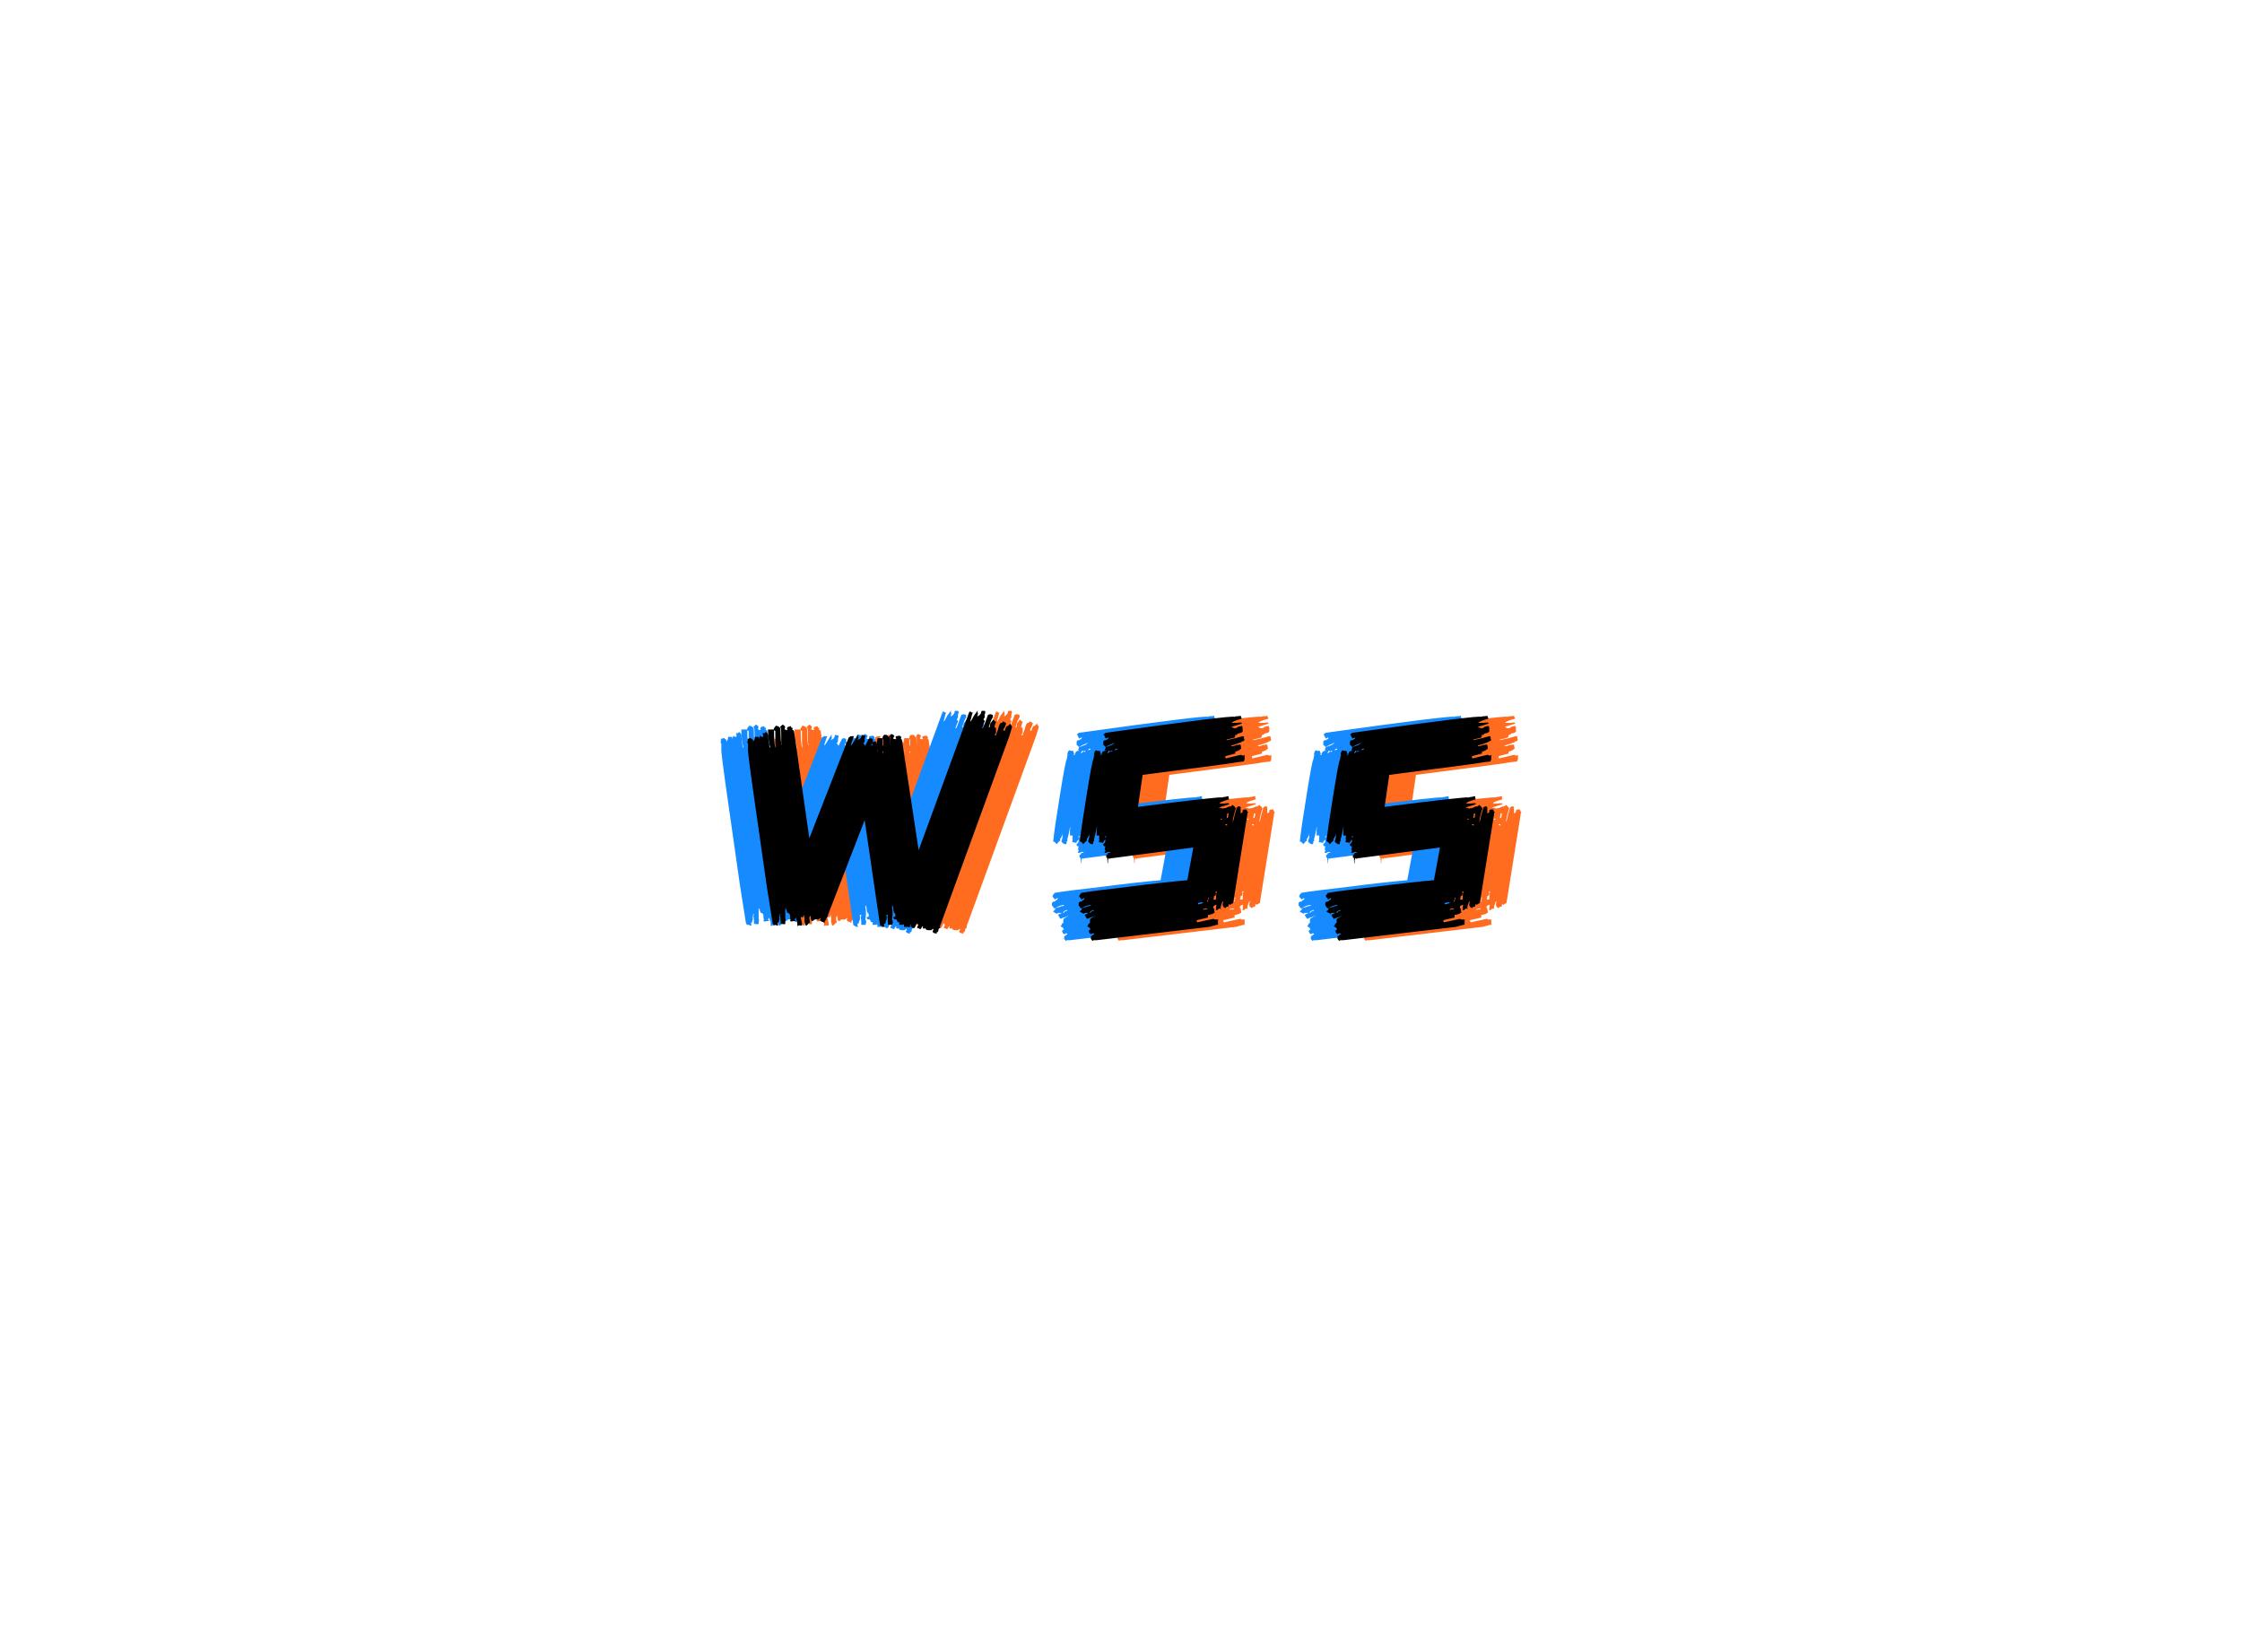 <svg height="100%" version="1.1" width="100%" xmlns="http://www.w3.org/2000/svg" preserveAspectRatio="xMidYMid meet"
     viewBox="0 0 600 442" xmlns:xlink="http://www.w3.org/1999/xlink">
    <desc>Created with Snap</desc>
    <defs/>
    <g id="root" contentwidth="200" contentheight="61.552">
        <rect class="background" height="2000%" width="2000%" y="-1000%" x="-1000%" style="" fill="none"/>
        <rect class="watermarklayer" height="100%" width="100%" y="0" x="0" style="" fill="none"/>
        <g class="content" id="content" transform="matrix(1.784,0,0,1.784,194.826,250.527)">
            <g class="icon">
            </g>
            <g id="icon_name_and_slogan_gap">
            </g>
            <g class="name_and_slogan" id="name_and_slogan_id">
                <g class="name">
                    <g id="gSl6olwdtz46g" transform="matrix(1,0,0,1,4,0)" style="" fill="#ff6b1f">
                        <path d="M42.6 -31.4L42.6 -31.3L42.2 -30L31.8 -1.5L31.8 -1.2Q31.6 -1.2 31.6 -1L31.5 -0.9Q31.5 -0.9 31.6 -0.9L31.5 -0.7Q31.5 -0.6 31.4 -0.6Q31.4 -0.6 31.3 -0.6L31.3 -0.4Q31.3 -0.3 31.2 -0.4L30.8 -0.5Q30.8 -0.5 30.7 -0.7L30.7 -0.8L30.8 -0.9L30.8 -1.1Q30.7 -1.1 30.6 -1Q30.5 -0.9 30.5 -0.9L30.3 -0.9L30.2 -0.9L30 -0.9L29.7 -1L29.6 -1.1L29.7 -1.2Q29.6 -1.2 29.5 -1.2Q29.5 -1.2 29.5 -1.1Q29.2 -1.2 29.2 -1.2Q29.3 -1.4 29.2 -1.5Q29 -1.3 29 -1.2Q28.9 -1 28.7 -1.1Q28.7 -1.2 28.4 -1.2Q28.4 -1.4 28.4 -1.4Q28.4 -1.5 28.4 -1.5Q28.7 -1.6 28.4 -1.9Q28.4 -1.9 28.4 -1.9L28.3 -1.9L28.2 -1.7Q28.2 -1.6 28.1 -1.5Q28.1 -1.5 28.1 -1.4L27.9 -1.2L27.9 -1.2Q27.7 -1.2 27.6 -1.3Q27.6 -1.4 27.5 -1.4L27.4 -1.5L27.5 -1.8Q27.3 -1.6 27.3 -1.6Q27.3 -1.6 27.3 -1.5Q27.4 -1.5 27.4 -1.5Q27.4 -1.4 27.3 -1.4Q27.1 -1.3 27 -1.4Q26.9 -1.4 26.8 -1.4L26.7 -1.4L26.6 -1.4L26.4 -1.4L26.4 -1.6L26.4 -1.7Q26.4 -1.7 26.4 -1.8Q26.3 -1.7 26.1 -1.7L25.7 -1.7L25.7 -1.9L25.7 -2.1L25.5 -2.1Q25.4 -2.2 25.4 -2.2Q25.3 -2.2 25.4 -2.2Q25.4 -2.4 25.3 -2.4Q25.3 -2.6 25 -2.5L24.8 -2.7Q24.8 -2.9 24.9 -2.9Q25.2 -2.9 25.1 -3.2L25.1 -3.3L25.1 -3.4L25 -3.4Q24.8 -3.7 24.8 -4.1Q24.7 -4.5 24.7 -4.6Q24.7 -4.7 24.6 -4.4Q24.8 -3.5 24.6 -2.5Q24.8 -2.2 24.7 -2Q24.7 -1.9 24.6 -1.7Q24.6 -1.7 24.5 -1.7Q24.4 -1.7 24.3 -1.7Q24.1 -1.7 24 -1.7L24 -1.8Q24 -2.5 23.9 -2.9Q24 -3 24 -3.2Q23.6 -3.2 23.8 -3Q23.8 -2.9 23.8 -2.6Q23.8 -2.4 23.7 -2.3L23.6 -1.9Q23.4 -1.9 23.4 -1.7Q23.5 -1.5 23.5 -1.4L23.4 -1.4Q23.2 -1.4 23.1 -1.5Q23 -1.6 22.8 -1.6Q22.9 -1.7 22.8 -1.7L20.5 -17.4L15 -3.2Q15 -3 14.9 -2.9Q14.8 -2.8 14.8 -2.7L14.7 -2.6Q14.7 -2.5 14.8 -2.5L14.6 -2.4Q14.6 -2.3 14.6 -2.3Q14.5 -2.2 14.5 -2.2L14.5 -2.1Q14.5 -1.9 14.3 -2.1L14 -2.2Q14 -2.2 13.8 -2.4L13.8 -2.5L13.9 -2.6L13.9 -2.7Q13.8 -2.7 13.8 -2.7Q13.7 -2.6 13.6 -2.5L13.5 -2.5L13.3 -2.5L13.2 -2.5L13.2 -2.5Q13 -2.6 12.8 -2.3L12.5 -2.3Q12.4 -2.6 12.4 -3.1L12.2 -2.8L12.2 -2.7L12.3 -2.1Q12.2 -2 12.3 -2Q12.1 -2 12 -1.8Q11.9 -1.7 11.8 -1.6Q11.7 -1.6 11.7 -1.6Q11.6 -1.7 11.6 -1.7Q11.4 -2.2 11.5 -2.7Q11.4 -2.9 11.4 -3.2L11.3 -3L11.2 -2.8L11.2 -2.8L10.9 -2.9L11.1 -1.9Q11.2 -1.7 11 -1.6Q10.9 -1.6 10.8 -1.6Q10.7 -1.7 10.4 -1.5L10.4 -1.7L10.4 -2.2Q10.2 -2.5 10.2 -2.8L10 -2.5L10.2 -2.3L9.4 -2.2Q9.4 -2.3 9.3 -2.3Q9.3 -2.4 9.4 -2.4Q9.3 -2.7 9.3 -3.2L9.2 -3.4L9.1 -3.4L9.1 -3.5Q9.1 -3.5 9 -3.5Q8.9 -3.5 8.9 -3.5L8.7 -4.1Q8.7 -4.1 8.7 -4.1Q8.6 -4.2 8.6 -4.2Q8.6 -3.1 8.6 -2.6Q8.7 -2.4 8.6 -2.2Q8.6 -2 8.6 -1.9Q8.6 -1.8 8.5 -1.8Q8.4 -1.8 8.2 -1.8Q8.1 -1.9 8 -1.8L7.9 -1.9Q7.9 -2.7 7.8 -3L7.9 -3.3Q7.6 -3.3 7.8 -3.2Q7.7 -3 7.7 -2.7Q7.8 -2.5 7.7 -2.5L7.6 -2.1Q7.4 -2 7.5 -1.8Q7.5 -1.7 7.5 -1.6L7.4 -1.6Q7.3 -1.6 7.1 -1.7Q6.9 -1.7 6.8 -1.7Q6.8 -1.9 6.7 -1.9L5.8 -7.6Q5.3 -11.2 4.1 -19.5Q2.9 -27.8 3 -28.1L3 -28.8L3 -28.9L2.9 -29Q2.9 -29.4 3 -29.5L2.9 -29.5L3 -29.7Q3 -29.6 3.1 -29.6Q3.2 -29.6 3.2 -29.7Q3.5 -29.7 3.5 -29.7L3.5 -29.6Q3.6 -29.6 3.8 -29.4Q3.7 -29.3 3.8 -29.2L3.8 -29.2Q4 -29.5 4 -29.7Q4 -29.7 4 -29.8Q4 -29.9 4.1 -29.9L4.3 -29.9L4.6 -29.9L4.7 -29.6Q4.7 -29.9 4.8 -30Q4.9 -30.2 4.9 -30Q4.9 -29.9 5.3 -29.9Q5.2 -30 5.3 -30.1Q5.3 -30.2 5.2 -30.3Q5.2 -30.6 5.4 -30.4Q5.5 -30.4 5.5 -30.5Q5.6 -30.6 5.7 -30.6Q5.8 -30.6 5.8 -30.5Q5.9 -30.5 6 -30.2Q6 -30 6.1 -29.1Q6.2 -28.3 6.3 -28.2L6.3 -28.1Q6.3 -28.4 6.3 -28.5Q6.2 -28.6 6.1 -29.4Q6 -30.3 6 -30.8Q6.1 -30.8 6 -30.8Q6 -30.9 6 -31Q6 -31 6.1 -31L6.8 -31L6.9 -31Q6.9 -28.9 7.1 -28.4Q7.1 -28.4 7.2 -28.4Q7.1 -28.7 7.1 -28.9L7.1 -28.9L7.1 -30.8Q7 -30.8 6.9 -30.9Q6.9 -31 6.9 -31Q6.8 -31 6.9 -31.1Q6.9 -31.2 6.8 -31.3L6.9 -31.2Q7.1 -31.4 7.1 -31.5Q7.3 -31.6 7.3 -31.6Q7.3 -31.5 7.5 -31.5Q7.7 -31.4 7.7 -31.3Q7.7 -31.2 7.7 -31.3Q7.8 -31.3 7.8 -31.3Q7.9 -31.1 7.9 -30.1Q7.9 -29.2 8 -28.8L8.1 -28.7Q8.1 -28.9 8 -28.9L8 -29.5Q8 -31.1 7.9 -31.3Q7.8 -31.3 7.8 -31.4Q7.8 -31.5 7.8 -31.4Q8.1 -31.6 8.1 -31.7Q8.1 -31.7 8.1 -31.7Q8.2 -31.7 8.3 -31.7L8.4 -31.6Q8.5 -31.6 8.5 -31.5Q8.6 -31.3 8.6 -31.4Q8.5 -31.2 8.5 -31Q8.7 -31 8.8 -30.9Q8.9 -30.9 8.9 -31Q8.9 -31 8.9 -31Q8.8 -31.2 8.9 -31.3Q9 -31.4 9 -31.4L9.4 -31.5Q9.5 -31.4 9.5 -31.3Q9.5 -31.2 9.6 -31.3Q9.8 -31.1 9.6 -31Q9.6 -31 9.8 -30.9Q9.9 -30.8 9.9 -30.8L12.2 -14.7L18.1 -29.8Q18.4 -30 18.4 -30L18.9 -30Q18.8 -29.8 18.6 -29.2Q18.4 -28.7 18.5 -28.6Q18.7 -28.9 19 -29.4Q19.4 -30 19.5 -30.2Q19.7 -30.2 19.5 -30Q19.7 -29.7 19.4 -29.5L19.5 -29.5L19.6 -29.5Q20 -29.7 20 -30Q20 -30.2 20.1 -30.2L20.5 -30.1Q20.6 -30.1 20.6 -29.9Q20.5 -29.7 20.5 -29.6Q20.5 -29.5 20.5 -29.2L20.3 -28.9Q20.5 -28.8 20.5 -28.7L20.5 -28.6L20.5 -28.6L20.6 -28.6L21.1 -29.6Q21.2 -29.7 21.4 -29.7L21.7 -29.6Q21.8 -29.5 21.7 -29.5Q21.8 -29.3 21.7 -29.2L21.8 -29.1Q21.9 -29.1 21.9 -29.2Q22 -29.2 22 -29.2Q22.1 -29.2 22.2 -29.2Q22.2 -29.1 22.3 -28.9Q22.4 -28.7 22.4 -28.3Q22.4 -27.9 22.5 -27.6L22.5 -27.7Q22.4 -28.2 22.3 -28.7Q22.3 -29.2 22.4 -29.4Q22.5 -29.5 22.4 -29.5Q22.3 -29.5 22.4 -29.6Q22.4 -29.6 22.5 -29.7L23.1 -29.7L23.2 -29.6L23.2 -28.6L23.3 -28.6L23.3 -29.5L23.2 -29.6Q23.2 -29.7 23.2 -29.7Q23.2 -29.8 23.2 -30L23.2 -29.9L23.4 -30.2L23.5 -30.2Q23.5 -30.2 23.8 -30.2Q24 -30.1 24 -30Q24 -29.9 24.1 -29.9Q24.1 -30 24.2 -30Q24.3 -29.7 24.3 -28.3L24.3 -28.3L24.3 -28.2Q24.3 -29.7 24.3 -30Q24.2 -30 24.2 -30Q24.1 -30.1 24.2 -30Q24.4 -30.2 24.4 -30.3Q24.4 -30.3 24.5 -30.3Q24.5 -30.3 24.6 -30.3L24.8 -30.2Q24.8 -30.2 24.9 -30.1Q24.9 -30 25 -30Q24.8 -29.9 24.8 -29.6Q25.1 -29.6 25.1 -29.5Q25.2 -29.5 25.2 -29.6Q25.3 -29.7 25.2 -29.7Q25.1 -29.9 25.2 -30Q25.3 -30 25.3 -30L25.8 -30.1Q25.8 -30 25.8 -30Q25.8 -29.9 25.9 -30Q26.1 -29.7 25.9 -29.7Q26.1 -29.5 26.1 -29.4L28.6 -12.9L36.1 -33.4Q36.2 -33.7 36.3 -33.7Q36.4 -33.7 36.5 -33.6Q36.6 -33.5 36.7 -33.5Q36.6 -33.3 36.5 -32.8Q36.3 -32.2 36.4 -32.2Q36.6 -32.5 36.9 -33.1Q37.3 -33.6 37.4 -33.8Q37.6 -33.8 37.4 -33.7Q37.6 -33.3 37.4 -33.1L37.4 -33L37.5 -33Q38 -33.3 38 -33.7Q38 -33.8 38.1 -33.8L38.5 -33.8Q38.6 -33.8 38.6 -33.5Q38.5 -33.3 38.5 -33.2Q38.5 -33 38.5 -32.8L38.3 -32.5Q38.5 -32.4 38.5 -32.2Q38.2 -31.6 38.2 -31.3Q38.2 -31.4 38.1 -31.3Q38.1 -31.3 38.1 -31.2Q38.2 -31.2 38.3 -31.3Q38.7 -32.4 39 -33.2Q39.2 -33.3 39.4 -33.3L39.7 -33.2Q39.8 -33.1 39.7 -33Q39.8 -32.9 39.7 -32.8Q39.3 -32.1 39.2 -31.5Q39.1 -31.5 39.1 -31.4Q39.3 -31.3 39.3 -31.5Q39.3 -32 39.5 -32.1L39.8 -32.5L39.9 -32.4Q40 -32.2 40.2 -32.2Q40.2 -32.2 40.2 -32.2Q40.2 -32.1 40.2 -32.1Q40 -31.7 40 -31.5L40 -31.3Q40.1 -31.2 40.1 -31.3Q40.2 -31.3 40.2 -31.2Q40.2 -31.2 40.2 -31Q40.2 -30.7 40.2 -30.5Q40.1 -30.3 40 -30.2Q40.2 -30 40.2 -30.2Q40.3 -30.5 40.5 -31Q40.6 -31.5 40.8 -31.9Q41 -32 41 -32Q41.2 -32 41.2 -32.2Q41.2 -32.2 41.2 -32.2Q41.2 -32.2 41.3 -32.2Q41.7 -32 41.7 -32Q41.7 -32 41.7 -31.9Q41.7 -31.8 41.7 -31.8Q41.6 -31.5 41.5 -31.3Q41.4 -31.2 41.3 -31L41.4 -30.8Q41.4 -30.8 41.4 -30.8Q41.5 -30.8 41.5 -30.8Q41.6 -31.2 41.8 -31.5L41.9 -31.5Q42.2 -31.7 42.4 -31.9Q42.4 -31.7 42.5 -31.6Q42.6 -31.5 42.6 -31.4zM36.7 -33.6L36.7 -33.7L36.7 -33.6zM36.7 -33.5L36.7 -33.5L36.7 -33.6L36.8 -33.5L36.7 -33.5zM18.9 -29.9L18.9 -30L18.9 -30L18.9 -29.9zM21.6 -29Q21.5 -28.7 21.5 -28.6L21.5 -28.6Q21.5 -28.6 21.7 -28.7Q21.6 -28.8 21.6 -28.9Q21.7 -28.9 21.6 -29zM7.2 -28.4L7.2 -28.4Q7.1 -28.3 7.1 -28.2L7.2 -28.4zM23.2 -27.7L23.3 -27.3L23.3 -27.4L23.3 -27.6L23.3 -27.6L23.3 -27.8Q23.3 -27.7 23.2 -27.7zM10.9 -3.9L10.9 -4L10.9 -4L10.9 -3.9zM10 -3L10 -3Q9.9 -3 9.9 -3Q9.9 -3 10 -3zM27.5 -2.1L27.5 -2.2Q27.5 -2.2 27.5 -2.1Q27.5 -2.1 27.5 -2.1zM27.5 -1.9L27.5 -1.9L27.5 -1.9L27.5 -2L27.5 -1.9zM26.7 -1.4L26.7 -1.4Q26.6 -1.4 26.7 -1.4M77.9 -18.4L77.9 -18.2L75.8 -5.1Q75.8 -4.9 75.6 -4.9Q75.5 -4.8 75.3 -4.7Q75.2 -4.8 75.1 -4.8Q75.1 -4.8 75.1 -4.7Q75.1 -4.6 75.1 -4.6Q75.1 -4.5 75 -4.4Q74.8 -4.5 74.6 -4.2L74.3 -4.4Q74.1 -4.7 74.3 -5.2Q74.1 -5.2 74.1 -5Q73.9 -4.5 73.9 -4.2Q74.1 -4.1 73.9 -4.1Q73.8 -4.2 73.6 -4.1Q73.5 -4 73.4 -3.9Q73 -3.9 73.2 -4Q73.2 -4.5 73.3 -4.7Q73 -4.7 73 -4.6L72.8 -4.5L72.8 -4.3Q72.8 -4.3 72.8 -4.3Q72.8 -4.2 72.8 -4.2L72.9 -4.2L73 -3.5L72.9 -3.5Q72.7 -3.3 72.5 -3.3Q72.3 -3.2 72.1 -3.2Q72.1 -3.2 72 -3.2Q72 -3.2 72 -3.2L72 -2.8L70.3 -2.4Q70.3 -2.2 70.4 -2.1Q70.5 -2 70.5 -2.1L72.8 -2.6Q72.9 -2.6 73 -2.5Q73 -2.5 73.2 -2.5L73.5 -2.5Q73.5 -2.6 73.6 -2.5Q73.6 -2.5 73.5 -2.5L73.5 -1.9Q73.5 -1.8 73.5 -1.7Q73.4 -1.7 73.3 -1.7L72.2 -1.4Q72.2 -1.4 55.3 0.6L55.1 0.6Q55.1 0.6 54.9 0.6Q54.8 0.6 54.7 0.7Q54.6 0.7 54.6 0.6Q54.6 0.6 54.5 0.5Q54.5 0.4 54.4 0.4Q54.5 0.2 54.4 0L54.5 0Q54.7 -0.1 54.7 -0.2L55 -0.3L55 -0.2Q54.8 -0.6 54.5 -0.3Q54.4 -0.3 54.3 -0.4L54.2 -0.5L54.2 -0.5L54.2 -0.6Q54.2 -0.6 54.1 -0.7Q54.1 -0.8 54.2 -0.9Q54.2 -0.9 54.2 -0.9Q54.2 -0.9 54.2 -0.9Q54.2 -0.9 54.3 -1Q54.3 -1 54.4 -1Q54.2 -1.4 54 -1.4Q53.8 -1.6 54 -1.6L54.1 -1.9Q54 -1.9 54.1 -1.9Q54.2 -1.9 54.3 -2L54.3 -2.4Q54.3 -2.7 54.5 -2.7Q54.9 -2.9 55 -3.1L54.9 -3.1Q54.9 -2.9 54.7 -2.9L54.1 -2.7Q54 -2.6 53.9 -2.6Q53.8 -2.7 53.8 -2.7Q53.8 -2.7 53.8 -2.7L53.5 -3.2Q53.7 -3.3 53.7 -3.3Q53.9 -3.4 54.1 -3.5Q54.3 -3.5 54.5 -3.6Q54.5 -3.8 54.8 -3.8L54.9 -3.8Q54.9 -4 54.7 -3.9Q54.4 -3.8 54.2 -3.5Q54.2 -3.5 54.1 -3.5Q54 -3.5 54 -3.5L53.6 -3.5L53.5 -3.5Q53.4 -3.3 53.3 -3.4L52.9 -3.6Q52.8 -3.6 52.8 -3.7Q52.8 -3.8 53 -3.9Q53.1 -4 53.1 -4.2L53.2 -4.2Q53.3 -4.3 53.5 -4.3Q53.7 -4.4 54 -4.5Q54 -4.5 54.2 -4.5Q54.4 -4.6 54.5 -4.7L53.9 -4.6Q53.8 -4.6 53.1 -4.2L52.9 -4.2Q52.9 -4.2 52.7 -4.5L52.6 -4.6L52.6 -4.9Q52.6 -5.2 53 -5.2Q53.1 -5.2 53.1 -5.3Q53.2 -5.4 53.2 -5.4Q53.4 -5.4 53.5 -5.7Q53.3 -5.7 53.2 -5.6Q53 -5.4 52.9 -5.7Q52.8 -5.8 52.7 -5.9Q52.7 -6 52.7 -6.1L53 -6.5Q54.7 -6.8 60 -7.4Q65.4 -8.1 68.9 -8.4L69.8 -13.3L57.6 -11.7L57.4 -11.7Q57.4 -11.6 57.3 -11.6Q57.2 -11.7 57.1 -11.7Q57.1 -11.6 57 -11.4Q57 -11.3 57 -10.9Q56.9 -10.9 56.9 -11.7Q56.9 -11.7 56.7 -11.9Q56.8 -12 56.7 -12.2L56.8 -12.2Q57 -12.3 57 -12.5L57.2 -12.5L57.4 -12.5Q57.1 -12.8 56.8 -12.5L56.6 -12.5Q56.4 -12.5 56.5 -12.6Q56.6 -12.8 56.6 -12.8L56.6 -12.9Q56.6 -12.9 56.5 -13Q56.5 -13.1 56.6 -13.2Q56.5 -13.2 56.5 -13.2Q56.4 -13.2 56.5 -13.2Q56.6 -13.3 56.6 -13.5Q56.6 -13.5 56.4 -13.5Q56.2 -13.8 56.3 -13.8L56.5 -14Q56.5 -14 56.6 -14.2L56.6 -14.5L56.6 -14.6Q56.6 -14.8 56.7 -14.9Q56.7 -14.9 56.7 -14.9Q56.8 -15 56.8 -15L56.6 -15L56.6 -14.6Q56.6 -14.5 56.5 -14.4Q56.4 -14.2 56.3 -14.2L56.3 -14L55.7 -14.1Q55.6 -14.2 55.6 -14.2Q55.5 -14.2 55.6 -14.2Q55.7 -14.3 55.7 -14.5Q55.6 -14.8 55.7 -14.8Q55.7 -14.9 55.7 -15Q55.7 -15.1 55.6 -15.1L55.3 -15.1Q55.3 -15.3 55.3 -15.8Q55.3 -15.8 55.3 -15.9Q55.3 -15.9 55.3 -15.9Q55.3 -15.9 55.3 -15.9Q55.3 -16 55.3 -16Q55.3 -16.2 55.4 -16.3L55.3 -16.3L55.3 -16.4L55.3 -16.3Q55.2 -15.8 55.1 -15.3Q55 -14.9 54.9 -14.5Q55 -14.3 54.8 -14.2Q54.8 -14.1 54.8 -14Q54.8 -13.9 54.7 -13.8Q54.6 -13.8 54.5 -13.8Q54.3 -13.9 54.2 -14Q54.2 -14 54.1 -14.1L54 -14.2Q54.2 -14.7 54.2 -15.1Q54.2 -15.1 54.2 -15.3Q54.2 -15.3 54.1 -15.3Q54.1 -15.3 54.2 -15.2Q54.1 -15 54 -14.9Q54 -14.7 53.8 -14.6Q53.9 -14.5 53.8 -14.3Q53.6 -14.2 53.3 -13.8Q53 -14.2 52.8 -14.2Q52.8 -14.2 52.8 -14.3Q52.8 -14.4 52.8 -14.4Q53 -16.3 53.8 -21.2Q54.6 -26.2 54.8 -26.5Q54.9 -26.9 54.9 -27.1Q54.9 -27.1 54.9 -27.1Q55 -27.1 55 -27.1Q55 -27.2 54.9 -27.2Q54.9 -27.5 55 -27.6L55 -27.7L55.2 -27.9L55.4 -27.8L55.7 -27.8L55.8 -27.8Q55.8 -27.5 56 -27.4Q55.9 -27.4 55.9 -27.3Q55.8 -27.3 55.8 -27.2L56 -27.2Q56.1 -27.4 56.2 -27.7Q56.4 -27.7 56.4 -27.8L56.6 -27.8L56.7 -27.8L56.6 -27.9Q56.4 -27.9 56.5 -27.9L56.7 -28.4L56.8 -28.4L57.6 -28.7Q57.6 -28.7 58 -29Q57.9 -29 57.7 -28.9Q57.6 -28.8 57.5 -28.8Q57.2 -28.7 56.7 -28.4L56.6 -28.4Q56.6 -28.5 56.3 -28.7Q56.3 -28.7 56.3 -28.9L56.3 -29.1Q56.3 -29.4 56.6 -29.4Q56.7 -29.4 56.7 -29.4Q56.8 -29.5 56.8 -29.5Q57 -29.5 57.1 -29.8Q56.9 -29.8 56.8 -29.7Q56.6 -29.6 56.6 -29.8Q56.5 -29.9 56.5 -30Q56.4 -30.2 56.3 -30.3Q56.5 -30.3 56.6 -30.5Q75.9 -33.2 76 -32.9Q76.1 -33 76.5 -33Q76.8 -33 76.9 -33.1Q76.9 -33 77 -32.8Q77 -32.7 77.1 -32.7Q77.1 -32.6 76.3 -32.4Q75.5 -32.1 75.6 -32L75.8 -32Q76 -32 76.4 -32Q76.9 -32.1 77.1 -32Q77.2 -31.9 76.5 -31.7Q75.8 -31.5 75.5 -31.4L75.9 -31.2Q76 -31.2 76.1 -31.2Q76.1 -31.2 76.1 -31.2Q76.3 -31.2 76.5 -31.4Q76.8 -31.5 76.9 -31.5Q77.1 -31.6 77.1 -31.5Q77.2 -31.4 77.2 -31.2L77.2 -30.9L77.2 -30.7Q77.1 -30.5 76.5 -30.4Q76.4 -30.3 76.3 -30.2Q76.2 -30.2 76.1 -30.2Q76.1 -30 76 -29.8Q75.7 -29.7 74.8 -29.5Q74.8 -29.5 74.8 -29.5Q74.8 -29.5 74.8 -29.5Q74.8 -29.4 74.8 -29.3Q74.8 -29.3 74.8 -29.4Q76.2 -29.7 77.2 -30Q77.4 -30 77.4 -29.9Q77.4 -29.8 77.4 -29.7Q77.4 -29.5 77.5 -29.5Q77.5 -29.5 77.4 -29.3Q77 -29.2 77 -29.1Q75.9 -28.7 75.5 -28.6L75.5 -28.5Q75.9 -28.5 76.3 -28.7Q76.4 -28.7 76.6 -28.7Q76.7 -28.8 76.9 -28.7L76.9 -28.7L77 -28.1L76.9 -28.1Q76.8 -27.9 76.2 -27.7Q76.2 -27.7 76.1 -27.7Q76.1 -27.7 76.1 -27.7L76.1 -27.4L74.6 -27Q74.6 -26.9 74.6 -26.8Q74.7 -26.6 74.8 -26.7L76.9 -27.2Q76.9 -27.2 77 -27.2Q77.1 -27.1 77.2 -27.1L77.4 -27.1Q77.5 -27.2 77.5 -27.2Q77.6 -27.1 77.5 -27.1L77.5 -26.6Q77.5 -26.5 77.4 -26.3Q77.4 -26.2 77.3 -26.2L76.4 -26.1Q76.3 -26 62.2 -24.2L61.5 -19.4Q74.1 -21 74.1 -20.8Q74.3 -20.9 74.6 -20.9Q74.9 -21 75.1 -21Q75.1 -20.9 75.1 -20.7Q75.1 -20.6 75.2 -20.6Q75.2 -20.5 74.4 -20.3Q73.6 -20 73.8 -19.9L73.9 -19.9Q74.1 -19.9 74.5 -19.9Q75 -20 75.2 -19.9Q75.3 -19.8 74.6 -19.6Q73.9 -19.4 73.6 -19.3L74.1 -19.2L74.2 -19.1Q74.3 -19.2 74.3 -19.2L74.4 -19.2L74.6 -19.2Q75 -19.4 75.1 -19.4Q75.3 -19.6 75.3 -19.4L75.6 -19.6L75.7 -19.7Q75.7 -19.7 75.9 -19.5Q76.1 -19.4 76.1 -19.2L76.2 -19.2Q76.1 -19 75.9 -18.2Q75.7 -17.4 75.7 -17.1Q75.7 -17.1 75.8 -17Q75.8 -16.9 75.8 -16.8L75.8 -16.8Q75.8 -17 75.7 -17.1Q75.9 -17.5 76 -18.2Q76.2 -18.9 76.3 -19.2L76.2 -19.2L76.6 -19.5L76.9 -19.4L76.9 -19.2L76.9 -19.1Q76.9 -19 76.9 -18.8L76.9 -18.4Q77.2 -18.6 77.2 -18.6Q77.2 -18.9 77.2 -18.9Q77.3 -18.9 77.4 -19L77.8 -19L77.9 -18.7Q78 -18.7 78 -18.6Q78 -18.5 77.9 -18.4zM60.8 -28.2Q60.8 -28.2 60.8 -28.2Q60.8 -28.2 60.8 -28.2zM58.2 -28.1Q58.1 -28.1 58 -27.9L58.1 -27.9L58.1 -27.9L58.3 -28L58.4 -28Q58.4 -28.2 58.2 -28.1zM57.1 -27.8L57 -27.6L56.9 -27.4Q57.1 -27.5 57.2 -27.6Q57.3 -27.7 57.3 -27.8L57.2 -27.8L57.1 -27.8zM57.6 -27.8L57.4 -27.8L57.4 -27.7L57.4 -27.6L57.7 -27.8L57.6 -27.8zM76.2 -19.2Q76.2 -19.2 76.2 -19.2Q76.2 -19.2 76.2 -19.2zM74.9 -18.4L74.8 -17.7Q74.9 -17.7 75 -17.8L75.1 -18.4L74.9 -18.4zM73.9 -17.6L73.9 -17.5L74.1 -17.5L74.1 -17.7Q74.1 -17.6 73.9 -17.6zM74.7 -16.8L74.8 -16.8Q74.8 -16.8 74.7 -16.8Q74.6 -16.8 74.6 -16.7L74.8 -16.6L74.8 -16.6Q74.9 -16.6 74.9 -16.7L74.8 -16.8L74.7 -16.8zM73.2 -5.5Q73.2 -6.3 73.3 -6.6L73.3 -6.7Q73.3 -6.8 73.2 -6.7Q73.2 -6.7 73.1 -6.7Q73.2 -6.6 73.2 -6.4L73.2 -6.3L73.2 -6.3Q73.1 -6 72.9 -6Q72.9 -5.6 72.8 -5.5L73.2 -5.5zM72 -5.2L72.1 -5.8L72 -5.8L72 -5.5Q72 -5.4 71.9 -5.3Q71.8 -5.2 71.8 -5.2L72 -5.2zM70.7 -4.8L71.4 -5L71.2 -5L71.1 -5.1L70.6 -5Q70.6 -5 70.6 -5Q70.5 -5 70.5 -5Q70.5 -4.7 70.7 -4.8zM71.9 -4.2L72 -4.2L71.4 -4.1Q71.4 -4.1 71.3 -4.1Q71.3 -4 71.3 -4Q71.3 -3.9 71.3 -3.9Q71.4 -3.9 71.4 -4Q71.7 -4 72 -4.1Q71.9 -4.1 71.9 -4.1Q71.8 -4.2 71.9 -4.2M114.9 -18.4L114.9 -18.2L112.8 -5.1Q112.8 -4.9 112.6 -4.9Q112.5 -4.8 112.3 -4.7Q112.2 -4.8 112.1 -4.8Q112.1 -4.8 112.1 -4.7Q112.1 -4.6 112.1 -4.6Q112.1 -4.5 112 -4.4Q111.8 -4.5 111.6 -4.2L111.3 -4.4Q111.1 -4.7 111.3 -5.2Q111.1 -5.2 111.1 -5Q110.9 -4.5 110.9 -4.2Q111.1 -4.1 110.9 -4.1Q110.8 -4.2 110.6 -4.1Q110.5 -4 110.4 -3.9Q110 -3.9 110.2 -4Q110.2 -4.5 110.3 -4.7Q110 -4.7 110 -4.6L109.8 -4.5L109.8 -4.3Q109.8 -4.3 109.8 -4.3Q109.8 -4.2 109.8 -4.2L109.9 -4.2L110 -3.5L109.9 -3.5Q109.7 -3.3 109.5 -3.3Q109.3 -3.2 109.1 -3.2Q109.1 -3.2 109 -3.2Q109 -3.2 109 -3.2L109 -2.8L107.3 -2.4Q107.3 -2.2 107.4 -2.1Q107.5 -2 107.5 -2.1L109.8 -2.6Q109.9 -2.6 110 -2.5Q110 -2.5 110.2 -2.5L110.5 -2.5Q110.5 -2.6 110.6 -2.5Q110.6 -2.5 110.5 -2.5L110.5 -1.9Q110.5 -1.8 110.5 -1.7Q110.4 -1.7 110.3 -1.7L109.2 -1.4Q109.2 -1.4 92.3 0.6L92.1 0.6Q92.1 0.6 91.9 0.6Q91.8 0.6 91.7 0.7Q91.6 0.7 91.6 0.6Q91.6 0.6 91.5 0.5Q91.5 0.4 91.4 0.4Q91.5 0.2 91.4 0L91.5 0Q91.7 -0.1 91.7 -0.2L92 -0.3L92 -0.2Q91.8 -0.6 91.5 -0.3Q91.4 -0.3 91.3 -0.4L91.2 -0.5L91.2 -0.5L91.2 -0.6Q91.2 -0.6 91.1 -0.7Q91.1 -0.8 91.2 -0.9Q91.2 -0.9 91.2 -0.9Q91.2 -0.9 91.2 -0.9Q91.2 -0.9 91.3 -1Q91.3 -1 91.4 -1Q91.2 -1.4 91 -1.4Q90.8 -1.6 91 -1.6L91.1 -1.9Q91 -1.9 91.1 -1.9Q91.2 -1.9 91.3 -2L91.3 -2.4Q91.3 -2.7 91.5 -2.7Q91.9 -2.9 92 -3.1L91.9 -3.1Q91.9 -2.9 91.7 -2.9L91.1 -2.7Q91 -2.6 90.9 -2.6Q90.8 -2.7 90.8 -2.7Q90.8 -2.7 90.8 -2.7L90.5 -3.2Q90.7 -3.3 90.7 -3.3Q90.9 -3.4 91.1 -3.5Q91.3 -3.5 91.5 -3.6Q91.5 -3.8 91.8 -3.8L91.9 -3.8Q91.9 -4 91.7 -3.9Q91.4 -3.8 91.2 -3.5Q91.2 -3.5 91.1 -3.5Q91 -3.5 91 -3.5L90.6 -3.5L90.5 -3.5Q90.4 -3.3 90.3 -3.4L89.9 -3.6Q89.8 -3.6 89.8 -3.7Q89.8 -3.8 90 -3.9Q90.1 -4 90.1 -4.2L90.2 -4.2Q90.3 -4.3 90.5 -4.3Q90.7 -4.4 91 -4.5Q91 -4.5 91.2 -4.5Q91.4 -4.6 91.5 -4.7L90.9 -4.6Q90.8 -4.6 90.1 -4.2L89.9 -4.2Q89.9 -4.2 89.7 -4.5L89.6 -4.6L89.6 -4.9Q89.6 -5.2 90 -5.2Q90.1 -5.2 90.1 -5.3Q90.2 -5.4 90.2 -5.4Q90.4 -5.4 90.5 -5.7Q90.3 -5.7 90.2 -5.6Q90 -5.4 89.9 -5.7Q89.8 -5.8 89.7 -5.9Q89.7 -6 89.7 -6.1L90 -6.5Q91.7 -6.8 97 -7.4Q102.4 -8.1 105.9 -8.4L106.8 -13.3L94.6 -11.7L94.4 -11.7Q94.4 -11.6 94.3 -11.6Q94.2 -11.7 94.1 -11.7Q94.1 -11.6 94 -11.4Q94 -11.3 94 -10.9Q93.9 -10.9 93.9 -11.7Q93.9 -11.7 93.7 -11.9Q93.8 -12 93.7 -12.2L93.8 -12.2Q94 -12.3 94 -12.5L94.2 -12.5L94.4 -12.5Q94.1 -12.8 93.8 -12.5L93.6 -12.5Q93.4 -12.5 93.5 -12.6Q93.6 -12.8 93.6 -12.8L93.6 -12.9Q93.6 -12.9 93.5 -13Q93.5 -13.1 93.6 -13.2Q93.5 -13.2 93.5 -13.2Q93.4 -13.2 93.5 -13.2Q93.6 -13.3 93.6 -13.5Q93.6 -13.5 93.4 -13.5Q93.2 -13.8 93.3 -13.8L93.5 -14Q93.5 -14 93.6 -14.2L93.6 -14.5L93.6 -14.6Q93.6 -14.8 93.7 -14.9Q93.7 -14.9 93.7 -14.9Q93.8 -15 93.8 -15L93.6 -15L93.6 -14.6Q93.6 -14.5 93.5 -14.4Q93.4 -14.2 93.3 -14.2L93.3 -14L92.7 -14.1Q92.6 -14.2 92.6 -14.2Q92.5 -14.2 92.6 -14.2Q92.7 -14.3 92.7 -14.5Q92.6 -14.8 92.7 -14.8Q92.7 -14.9 92.7 -15Q92.7 -15.1 92.6 -15.1L92.3 -15.1Q92.3 -15.3 92.3 -15.8Q92.3 -15.8 92.3 -15.9Q92.3 -15.9 92.3 -15.9Q92.3 -15.9 92.3 -15.9Q92.3 -16 92.3 -16Q92.3 -16.2 92.4 -16.3L92.3 -16.3L92.3 -16.4L92.3 -16.3Q92.2 -15.8 92.1 -15.3Q92 -14.9 91.9 -14.5Q92 -14.3 91.8 -14.2Q91.8 -14.1 91.8 -14Q91.8 -13.9 91.7 -13.8Q91.6 -13.8 91.5 -13.8Q91.3 -13.9 91.2 -14Q91.2 -14 91.1 -14.1L91 -14.2Q91.2 -14.7 91.2 -15.1Q91.2 -15.1 91.2 -15.3Q91.2 -15.3 91.1 -15.3Q91.1 -15.3 91.2 -15.2Q91.1 -15 91 -14.9Q91 -14.7 90.8 -14.6Q90.9 -14.5 90.8 -14.3Q90.6 -14.2 90.3 -13.8Q90 -14.2 89.8 -14.2Q89.8 -14.2 89.8 -14.3Q89.8 -14.4 89.8 -14.4Q90 -16.3 90.8 -21.2Q91.6 -26.2 91.8 -26.5Q91.9 -26.9 91.9 -27.1Q91.9 -27.1 91.9 -27.1Q92 -27.1 92 -27.1Q92 -27.2 91.9 -27.2Q91.9 -27.5 92 -27.6L92 -27.7L92.2 -27.9L92.4 -27.8L92.7 -27.8L92.8 -27.8Q92.8 -27.5 93 -27.4Q92.9 -27.4 92.9 -27.3Q92.8 -27.3 92.8 -27.2L93 -27.2Q93.1 -27.4 93.2 -27.7Q93.4 -27.7 93.4 -27.8L93.6 -27.8L93.7 -27.8L93.6 -27.9Q93.4 -27.9 93.5 -27.9L93.7 -28.4L93.8 -28.4L94.6 -28.7Q94.6 -28.7 95 -29Q94.9 -29 94.7 -28.9Q94.6 -28.8 94.5 -28.8Q94.2 -28.7 93.7 -28.4L93.6 -28.4Q93.6 -28.5 93.3 -28.7Q93.3 -28.7 93.3 -28.9L93.3 -29.1Q93.3 -29.4 93.6 -29.4Q93.7 -29.4 93.7 -29.4Q93.8 -29.5 93.8 -29.5Q94 -29.5 94.1 -29.8Q93.9 -29.8 93.8 -29.7Q93.6 -29.6 93.6 -29.8Q93.5 -29.9 93.5 -30Q93.4 -30.2 93.3 -30.3Q93.5 -30.3 93.6 -30.5Q112.9 -33.2 113 -32.9Q113.1 -33 113.5 -33Q113.8 -33 113.9 -33.1Q113.9 -33 114 -32.8Q114 -32.7 114.1 -32.7Q114.1 -32.6 113.3 -32.4Q112.5 -32.1 112.6 -32L112.8 -32Q113 -32 113.4 -32Q113.9 -32.1 114.1 -32Q114.2 -31.9 113.5 -31.7Q112.8 -31.5 112.5 -31.4L112.9 -31.2Q113 -31.2 113.1 -31.2Q113.1 -31.2 113.1 -31.2Q113.3 -31.2 113.5 -31.4Q113.8 -31.5 113.9 -31.5Q114.1 -31.6 114.1 -31.5Q114.2 -31.4 114.2 -31.2L114.2 -30.9L114.2 -30.7Q114.1 -30.5 113.5 -30.4Q113.4 -30.3 113.3 -30.2Q113.2 -30.2 113.1 -30.2Q113.1 -30 113 -29.8Q112.7 -29.7 111.8 -29.5Q111.8 -29.5 111.8 -29.5Q111.8 -29.5 111.8 -29.5Q111.8 -29.4 111.8 -29.3Q111.8 -29.3 111.8 -29.4Q113.2 -29.7 114.2 -30Q114.4 -30 114.4 -29.9Q114.4 -29.8 114.4 -29.7Q114.4 -29.5 114.5 -29.5Q114.5 -29.5 114.4 -29.3Q114 -29.2 114 -29.1Q112.9 -28.7 112.5 -28.6L112.5 -28.5Q112.9 -28.5 113.3 -28.7Q113.4 -28.7 113.6 -28.7Q113.7 -28.8 113.9 -28.7L113.9 -28.7L114 -28.1L113.9 -28.1Q113.8 -27.9 113.2 -27.7Q113.2 -27.7 113.1 -27.7Q113.1 -27.7 113.1 -27.7L113.1 -27.4L111.6 -27Q111.6 -26.9 111.6 -26.8Q111.7 -26.6 111.8 -26.7L113.9 -27.2Q113.9 -27.2 114 -27.2Q114.1 -27.1 114.2 -27.1L114.4 -27.1Q114.5 -27.2 114.5 -27.2Q114.6 -27.1 114.5 -27.1L114.5 -26.6Q114.5 -26.5 114.4 -26.3Q114.4 -26.2 114.3 -26.2L113.4 -26.1Q113.3 -26 99.2 -24.2L98.5 -19.4Q111.1 -21 111.1 -20.8Q111.3 -20.9 111.6 -20.9Q111.9 -21 112.1 -21Q112.1 -20.9 112.1 -20.7Q112.1 -20.6 112.2 -20.6Q112.2 -20.5 111.4 -20.3Q110.6 -20 110.8 -19.9L110.9 -19.9Q111.1 -19.9 111.5 -19.9Q112 -20 112.2 -19.9Q112.3 -19.8 111.6 -19.6Q110.9 -19.4 110.6 -19.3L111.1 -19.2L111.2 -19.1Q111.3 -19.2 111.3 -19.2L111.4 -19.2L111.6 -19.2Q112 -19.4 112.1 -19.4Q112.3 -19.6 112.3 -19.4L112.6 -19.6L112.7 -19.7Q112.7 -19.7 112.9 -19.5Q113.1 -19.4 113.1 -19.2L113.2 -19.2Q113.1 -19 112.9 -18.2Q112.7 -17.4 112.7 -17.1Q112.7 -17.1 112.8 -17Q112.8 -16.9 112.8 -16.8L112.8 -16.8Q112.8 -17 112.7 -17.1Q112.9 -17.5 113 -18.2Q113.2 -18.9 113.3 -19.2L113.2 -19.2L113.6 -19.5L113.9 -19.4L113.9 -19.2L113.9 -19.1Q113.9 -19 113.9 -18.8L113.9 -18.4Q114.2 -18.6 114.2 -18.6Q114.2 -18.9 114.2 -18.9Q114.3 -18.9 114.4 -19L114.8 -19L114.9 -18.7Q115 -18.7 115 -18.6Q115 -18.5 114.9 -18.4zM97.8 -28.2Q97.8 -28.2 97.8 -28.2Q97.8 -28.2 97.8 -28.2zM95.2 -28.1Q95.1 -28.1 95 -27.9L95.1 -27.9L95.1 -27.9L95.3 -28L95.4 -28Q95.4 -28.2 95.2 -28.1zM94.1 -27.8L94 -27.6L93.9 -27.4Q94.1 -27.5 94.2 -27.6Q94.3 -27.7 94.3 -27.8L94.2 -27.8L94.1 -27.8zM94.6 -27.8L94.4 -27.8L94.4 -27.7L94.4 -27.6L94.7 -27.8L94.6 -27.8zM113.2 -19.2Q113.2 -19.2 113.2 -19.2Q113.2 -19.2 113.2 -19.2zM111.9 -18.4L111.8 -17.7Q111.9 -17.7 112 -17.8L112.1 -18.4L111.9 -18.4zM110.9 -17.6L110.9 -17.5L111.1 -17.5L111.1 -17.7Q111.1 -17.6 110.9 -17.6zM111.7 -16.8L111.8 -16.8Q111.8 -16.8 111.7 -16.8Q111.6 -16.8 111.6 -16.7L111.8 -16.6L111.8 -16.6Q111.9 -16.6 111.9 -16.7L111.8 -16.8L111.7 -16.8zM110.2 -5.5Q110.2 -6.3 110.3 -6.6L110.3 -6.7Q110.3 -6.8 110.2 -6.7Q110.2 -6.7 110.1 -6.7Q110.2 -6.6 110.2 -6.4L110.2 -6.3L110.2 -6.3Q110.1 -6 109.9 -6Q109.9 -5.6 109.8 -5.5L110.2 -5.5zM109 -5.2L109.1 -5.8L109 -5.8L109 -5.5Q109 -5.4 108.9 -5.3Q108.8 -5.2 108.8 -5.2L109 -5.2zM107.7 -4.8L108.4 -5L108.2 -5L108.1 -5.1L107.6 -5Q107.6 -5 107.6 -5Q107.5 -5 107.5 -5Q107.5 -4.7 107.7 -4.8zM108.9 -4.2L109 -4.2L108.4 -4.1Q108.4 -4.1 108.3 -4.1Q108.3 -4 108.3 -4Q108.3 -3.9 108.3 -3.9Q108.4 -3.9 108.4 -4Q108.7 -4 109 -4.1Q108.9 -4.1 108.9 -4.1Q108.8 -4.2 108.9 -4.2"
                              style="" fill="#ff6b1f" id="pathSl6olwdtz46h"/>
                    </g>
                    <g id="gSl6olwdtz46i" transform="matrix(1,0,0,1,-4,0)" style="" fill="#158bff">
                        <path d="M42.6 -31.4L42.6 -31.3L42.2 -30L31.8 -1.5L31.8 -1.2Q31.6 -1.2 31.6 -1L31.5 -0.9Q31.5 -0.9 31.6 -0.9L31.5 -0.7Q31.5 -0.6 31.4 -0.6Q31.4 -0.6 31.3 -0.6L31.3 -0.4Q31.3 -0.3 31.2 -0.4L30.8 -0.5Q30.8 -0.5 30.7 -0.7L30.7 -0.8L30.8 -0.9L30.8 -1.1Q30.7 -1.1 30.6 -1Q30.5 -0.9 30.5 -0.9L30.3 -0.9L30.2 -0.9L30 -0.9L29.7 -1L29.6 -1.1L29.7 -1.2Q29.6 -1.2 29.5 -1.2Q29.5 -1.2 29.5 -1.1Q29.2 -1.2 29.2 -1.2Q29.3 -1.4 29.2 -1.5Q29 -1.3 29 -1.2Q28.9 -1 28.7 -1.1Q28.7 -1.2 28.4 -1.2Q28.4 -1.4 28.4 -1.4Q28.4 -1.5 28.4 -1.5Q28.7 -1.6 28.4 -1.9Q28.4 -1.9 28.4 -1.9L28.3 -1.9L28.2 -1.7Q28.2 -1.6 28.1 -1.5Q28.1 -1.5 28.1 -1.4L27.9 -1.2L27.9 -1.2Q27.7 -1.2 27.6 -1.3Q27.6 -1.4 27.5 -1.4L27.4 -1.5L27.5 -1.8Q27.3 -1.6 27.3 -1.6Q27.3 -1.6 27.3 -1.5Q27.4 -1.5 27.4 -1.5Q27.4 -1.4 27.3 -1.4Q27.1 -1.3 27 -1.4Q26.9 -1.4 26.8 -1.4L26.7 -1.4L26.6 -1.4L26.4 -1.4L26.4 -1.6L26.4 -1.7Q26.4 -1.7 26.4 -1.8Q26.3 -1.7 26.1 -1.7L25.7 -1.7L25.7 -1.9L25.7 -2.1L25.5 -2.1Q25.4 -2.2 25.4 -2.2Q25.3 -2.2 25.4 -2.2Q25.4 -2.4 25.3 -2.4Q25.3 -2.6 25 -2.5L24.8 -2.7Q24.8 -2.9 24.9 -2.9Q25.2 -2.9 25.1 -3.2L25.1 -3.3L25.1 -3.4L25 -3.4Q24.8 -3.7 24.8 -4.1Q24.7 -4.5 24.7 -4.6Q24.7 -4.7 24.6 -4.4Q24.8 -3.5 24.6 -2.5Q24.8 -2.2 24.7 -2Q24.7 -1.9 24.6 -1.7Q24.6 -1.7 24.5 -1.7Q24.4 -1.7 24.3 -1.7Q24.1 -1.7 24 -1.7L24 -1.8Q24 -2.5 23.9 -2.9Q24 -3 24 -3.2Q23.6 -3.2 23.8 -3Q23.8 -2.9 23.8 -2.6Q23.8 -2.4 23.7 -2.3L23.6 -1.9Q23.4 -1.9 23.4 -1.7Q23.5 -1.5 23.5 -1.4L23.4 -1.4Q23.2 -1.4 23.1 -1.5Q23 -1.6 22.8 -1.6Q22.9 -1.7 22.8 -1.7L20.5 -17.4L15 -3.2Q15 -3 14.9 -2.9Q14.8 -2.8 14.8 -2.7L14.7 -2.6Q14.7 -2.5 14.8 -2.5L14.6 -2.4Q14.6 -2.3 14.6 -2.3Q14.5 -2.2 14.5 -2.2L14.5 -2.1Q14.5 -1.9 14.3 -2.1L14 -2.2Q14 -2.2 13.8 -2.4L13.8 -2.5L13.9 -2.6L13.9 -2.7Q13.8 -2.7 13.8 -2.7Q13.7 -2.6 13.6 -2.5L13.5 -2.5L13.3 -2.5L13.2 -2.5L13.2 -2.5Q13 -2.6 12.8 -2.3L12.5 -2.3Q12.4 -2.6 12.4 -3.1L12.2 -2.8L12.2 -2.7L12.3 -2.1Q12.2 -2 12.3 -2Q12.1 -2 12 -1.8Q11.9 -1.7 11.8 -1.6Q11.7 -1.6 11.7 -1.6Q11.6 -1.7 11.6 -1.7Q11.4 -2.2 11.5 -2.7Q11.4 -2.9 11.4 -3.2L11.3 -3L11.2 -2.8L11.2 -2.8L10.9 -2.9L11.1 -1.9Q11.2 -1.7 11 -1.6Q10.9 -1.6 10.8 -1.6Q10.7 -1.7 10.4 -1.5L10.4 -1.7L10.4 -2.2Q10.2 -2.5 10.2 -2.8L10 -2.5L10.2 -2.3L9.4 -2.2Q9.4 -2.3 9.3 -2.3Q9.3 -2.4 9.4 -2.4Q9.3 -2.7 9.3 -3.2L9.2 -3.4L9.1 -3.4L9.1 -3.5Q9.1 -3.5 9 -3.5Q8.9 -3.5 8.9 -3.5L8.7 -4.1Q8.7 -4.1 8.7 -4.1Q8.6 -4.2 8.6 -4.2Q8.6 -3.1 8.6 -2.6Q8.7 -2.4 8.6 -2.2Q8.6 -2 8.6 -1.9Q8.6 -1.8 8.5 -1.8Q8.4 -1.8 8.2 -1.8Q8.1 -1.9 8 -1.8L7.9 -1.9Q7.9 -2.7 7.8 -3L7.9 -3.3Q7.6 -3.3 7.8 -3.2Q7.7 -3 7.7 -2.7Q7.8 -2.5 7.7 -2.5L7.6 -2.1Q7.4 -2 7.5 -1.8Q7.5 -1.7 7.5 -1.6L7.4 -1.6Q7.3 -1.6 7.1 -1.7Q6.9 -1.7 6.8 -1.7Q6.8 -1.9 6.7 -1.9L5.8 -7.6Q5.3 -11.2 4.1 -19.5Q2.9 -27.8 3 -28.1L3 -28.8L3 -28.9L2.9 -29Q2.9 -29.4 3 -29.5L2.9 -29.5L3 -29.7Q3 -29.6 3.1 -29.6Q3.2 -29.6 3.2 -29.7Q3.5 -29.7 3.5 -29.7L3.5 -29.6Q3.6 -29.6 3.8 -29.4Q3.7 -29.3 3.8 -29.2L3.8 -29.2Q4 -29.5 4 -29.7Q4 -29.7 4 -29.8Q4 -29.9 4.1 -29.9L4.3 -29.9L4.6 -29.9L4.7 -29.6Q4.7 -29.9 4.8 -30Q4.9 -30.2 4.9 -30Q4.9 -29.9 5.3 -29.9Q5.2 -30 5.3 -30.1Q5.3 -30.2 5.2 -30.3Q5.2 -30.6 5.4 -30.4Q5.5 -30.4 5.5 -30.5Q5.6 -30.6 5.7 -30.6Q5.8 -30.6 5.8 -30.5Q5.9 -30.5 6 -30.2Q6 -30 6.1 -29.1Q6.2 -28.3 6.3 -28.2L6.3 -28.1Q6.3 -28.4 6.3 -28.5Q6.2 -28.6 6.1 -29.4Q6 -30.3 6 -30.8Q6.1 -30.8 6 -30.8Q6 -30.9 6 -31Q6 -31 6.1 -31L6.8 -31L6.9 -31Q6.9 -28.9 7.1 -28.4Q7.1 -28.4 7.2 -28.4Q7.1 -28.7 7.1 -28.9L7.1 -28.9L7.1 -30.8Q7 -30.8 6.9 -30.9Q6.9 -31 6.9 -31Q6.8 -31 6.9 -31.1Q6.9 -31.2 6.8 -31.3L6.9 -31.2Q7.1 -31.4 7.1 -31.5Q7.3 -31.6 7.3 -31.6Q7.3 -31.5 7.5 -31.5Q7.7 -31.4 7.7 -31.3Q7.7 -31.2 7.7 -31.3Q7.8 -31.3 7.8 -31.3Q7.9 -31.1 7.9 -30.1Q7.9 -29.2 8 -28.8L8.1 -28.7Q8.1 -28.9 8 -28.9L8 -29.5Q8 -31.1 7.9 -31.3Q7.8 -31.3 7.8 -31.4Q7.8 -31.5 7.8 -31.4Q8.1 -31.6 8.1 -31.7Q8.1 -31.7 8.1 -31.7Q8.2 -31.7 8.3 -31.7L8.4 -31.6Q8.5 -31.6 8.5 -31.5Q8.6 -31.3 8.6 -31.4Q8.5 -31.2 8.5 -31Q8.7 -31 8.8 -30.9Q8.9 -30.9 8.9 -31Q8.9 -31 8.9 -31Q8.8 -31.2 8.9 -31.3Q9 -31.4 9 -31.4L9.4 -31.5Q9.5 -31.4 9.5 -31.3Q9.5 -31.2 9.6 -31.3Q9.8 -31.1 9.6 -31Q9.6 -31 9.8 -30.9Q9.9 -30.8 9.9 -30.8L12.2 -14.7L18.1 -29.8Q18.4 -30 18.4 -30L18.9 -30Q18.8 -29.8 18.6 -29.2Q18.4 -28.7 18.5 -28.6Q18.7 -28.9 19 -29.4Q19.4 -30 19.5 -30.2Q19.7 -30.2 19.5 -30Q19.7 -29.7 19.4 -29.5L19.5 -29.5L19.6 -29.5Q20 -29.7 20 -30Q20 -30.2 20.1 -30.2L20.5 -30.1Q20.6 -30.1 20.6 -29.9Q20.5 -29.7 20.5 -29.6Q20.5 -29.5 20.5 -29.2L20.3 -28.9Q20.5 -28.8 20.5 -28.7L20.5 -28.6L20.5 -28.6L20.6 -28.6L21.1 -29.6Q21.2 -29.7 21.4 -29.7L21.7 -29.6Q21.8 -29.5 21.7 -29.5Q21.8 -29.3 21.7 -29.2L21.8 -29.1Q21.9 -29.1 21.9 -29.2Q22 -29.2 22 -29.2Q22.1 -29.2 22.2 -29.2Q22.2 -29.1 22.3 -28.9Q22.4 -28.7 22.4 -28.3Q22.4 -27.9 22.5 -27.6L22.5 -27.7Q22.4 -28.2 22.3 -28.7Q22.3 -29.2 22.4 -29.4Q22.5 -29.5 22.4 -29.5Q22.3 -29.5 22.4 -29.6Q22.4 -29.6 22.5 -29.7L23.1 -29.7L23.2 -29.6L23.2 -28.6L23.3 -28.6L23.3 -29.5L23.2 -29.6Q23.2 -29.7 23.2 -29.7Q23.2 -29.8 23.2 -30L23.2 -29.9L23.4 -30.2L23.5 -30.2Q23.5 -30.2 23.8 -30.2Q24 -30.1 24 -30Q24 -29.9 24.1 -29.9Q24.1 -30 24.2 -30Q24.3 -29.7 24.3 -28.3L24.3 -28.3L24.3 -28.2Q24.3 -29.7 24.3 -30Q24.2 -30 24.2 -30Q24.1 -30.1 24.2 -30Q24.4 -30.2 24.4 -30.3Q24.4 -30.3 24.5 -30.3Q24.5 -30.3 24.6 -30.3L24.8 -30.2Q24.8 -30.2 24.9 -30.1Q24.9 -30 25 -30Q24.8 -29.9 24.8 -29.6Q25.1 -29.6 25.1 -29.5Q25.2 -29.5 25.2 -29.6Q25.3 -29.7 25.2 -29.7Q25.1 -29.9 25.2 -30Q25.3 -30 25.3 -30L25.8 -30.1Q25.8 -30 25.8 -30Q25.8 -29.9 25.9 -30Q26.1 -29.7 25.9 -29.7Q26.1 -29.5 26.1 -29.4L28.6 -12.9L36.1 -33.4Q36.2 -33.7 36.3 -33.7Q36.4 -33.7 36.5 -33.6Q36.6 -33.5 36.7 -33.5Q36.6 -33.3 36.5 -32.8Q36.3 -32.2 36.4 -32.2Q36.6 -32.5 36.9 -33.1Q37.3 -33.6 37.4 -33.8Q37.6 -33.8 37.4 -33.7Q37.6 -33.3 37.4 -33.1L37.4 -33L37.5 -33Q38 -33.3 38 -33.7Q38 -33.8 38.1 -33.8L38.5 -33.8Q38.6 -33.8 38.6 -33.5Q38.5 -33.3 38.5 -33.2Q38.5 -33 38.5 -32.8L38.3 -32.5Q38.5 -32.4 38.5 -32.2Q38.2 -31.6 38.2 -31.3Q38.2 -31.4 38.1 -31.3Q38.1 -31.3 38.1 -31.2Q38.2 -31.2 38.3 -31.3Q38.7 -32.4 39 -33.2Q39.2 -33.3 39.4 -33.3L39.7 -33.2Q39.8 -33.1 39.7 -33Q39.8 -32.9 39.7 -32.8Q39.3 -32.1 39.2 -31.5Q39.1 -31.5 39.1 -31.4Q39.3 -31.3 39.3 -31.5Q39.3 -32 39.5 -32.1L39.8 -32.5L39.9 -32.4Q40 -32.2 40.2 -32.2Q40.2 -32.2 40.2 -32.2Q40.2 -32.1 40.2 -32.1Q40 -31.7 40 -31.5L40 -31.3Q40.1 -31.2 40.1 -31.3Q40.2 -31.3 40.2 -31.2Q40.2 -31.2 40.2 -31Q40.2 -30.7 40.2 -30.5Q40.1 -30.3 40 -30.2Q40.2 -30 40.2 -30.2Q40.3 -30.5 40.5 -31Q40.6 -31.5 40.8 -31.9Q41 -32 41 -32Q41.2 -32 41.2 -32.2Q41.2 -32.2 41.2 -32.2Q41.2 -32.2 41.3 -32.2Q41.7 -32 41.7 -32Q41.7 -32 41.7 -31.9Q41.7 -31.8 41.7 -31.8Q41.6 -31.5 41.5 -31.3Q41.4 -31.2 41.3 -31L41.4 -30.8Q41.4 -30.8 41.4 -30.8Q41.5 -30.8 41.5 -30.8Q41.6 -31.2 41.8 -31.5L41.9 -31.5Q42.2 -31.7 42.4 -31.9Q42.4 -31.7 42.5 -31.6Q42.6 -31.5 42.6 -31.4zM36.7 -33.6L36.7 -33.7L36.7 -33.6zM36.7 -33.5L36.7 -33.5L36.7 -33.6L36.8 -33.5L36.7 -33.5zM18.9 -29.9L18.9 -30L18.9 -30L18.9 -29.9zM21.6 -29Q21.5 -28.7 21.5 -28.6L21.5 -28.6Q21.5 -28.6 21.7 -28.7Q21.6 -28.8 21.6 -28.9Q21.7 -28.9 21.6 -29zM7.2 -28.4L7.2 -28.4Q7.1 -28.3 7.1 -28.2L7.2 -28.4zM23.2 -27.7L23.3 -27.3L23.3 -27.4L23.3 -27.6L23.3 -27.6L23.3 -27.8Q23.3 -27.7 23.2 -27.7zM10.9 -3.9L10.9 -4L10.9 -4L10.9 -3.9zM10 -3L10 -3Q9.9 -3 9.9 -3Q9.9 -3 10 -3zM27.5 -2.1L27.5 -2.2Q27.5 -2.2 27.5 -2.1Q27.5 -2.1 27.5 -2.1zM27.5 -1.9L27.5 -1.9L27.5 -1.9L27.5 -2L27.5 -1.9zM26.7 -1.4L26.7 -1.4Q26.6 -1.4 26.7 -1.4M77.9 -18.4L77.9 -18.2L75.8 -5.1Q75.8 -4.9 75.6 -4.9Q75.5 -4.8 75.3 -4.7Q75.2 -4.8 75.1 -4.8Q75.1 -4.8 75.1 -4.7Q75.1 -4.6 75.1 -4.6Q75.1 -4.5 75 -4.4Q74.8 -4.5 74.6 -4.2L74.3 -4.4Q74.1 -4.7 74.3 -5.2Q74.1 -5.2 74.1 -5Q73.9 -4.5 73.9 -4.2Q74.1 -4.1 73.9 -4.1Q73.8 -4.2 73.6 -4.1Q73.5 -4 73.4 -3.9Q73 -3.9 73.2 -4Q73.2 -4.5 73.3 -4.7Q73 -4.7 73 -4.6L72.8 -4.5L72.8 -4.3Q72.8 -4.3 72.8 -4.3Q72.8 -4.2 72.8 -4.2L72.9 -4.2L73 -3.5L72.9 -3.5Q72.7 -3.3 72.5 -3.3Q72.3 -3.2 72.1 -3.2Q72.1 -3.2 72 -3.2Q72 -3.2 72 -3.2L72 -2.8L70.3 -2.4Q70.3 -2.2 70.4 -2.1Q70.5 -2 70.5 -2.1L72.8 -2.6Q72.9 -2.6 73 -2.5Q73 -2.5 73.2 -2.5L73.5 -2.5Q73.5 -2.6 73.6 -2.5Q73.6 -2.5 73.5 -2.5L73.5 -1.9Q73.5 -1.8 73.5 -1.7Q73.4 -1.7 73.3 -1.7L72.2 -1.4Q72.2 -1.4 55.3 0.6L55.1 0.6Q55.1 0.6 54.9 0.6Q54.8 0.6 54.7 0.7Q54.6 0.7 54.6 0.6Q54.6 0.6 54.5 0.5Q54.5 0.4 54.4 0.4Q54.5 0.2 54.4 0L54.5 0Q54.7 -0.1 54.7 -0.2L55 -0.3L55 -0.2Q54.8 -0.6 54.5 -0.3Q54.4 -0.3 54.3 -0.4L54.2 -0.5L54.2 -0.5L54.2 -0.6Q54.2 -0.6 54.1 -0.7Q54.1 -0.8 54.2 -0.9Q54.2 -0.9 54.2 -0.9Q54.2 -0.9 54.2 -0.9Q54.2 -0.9 54.3 -1Q54.3 -1 54.4 -1Q54.2 -1.4 54 -1.4Q53.8 -1.6 54 -1.6L54.1 -1.9Q54 -1.9 54.1 -1.9Q54.2 -1.9 54.3 -2L54.3 -2.4Q54.3 -2.7 54.5 -2.7Q54.9 -2.9 55 -3.1L54.9 -3.1Q54.9 -2.9 54.7 -2.9L54.1 -2.7Q54 -2.6 53.9 -2.6Q53.8 -2.7 53.8 -2.7Q53.8 -2.7 53.8 -2.7L53.5 -3.2Q53.7 -3.3 53.7 -3.3Q53.9 -3.4 54.1 -3.5Q54.3 -3.5 54.5 -3.6Q54.5 -3.8 54.8 -3.8L54.9 -3.8Q54.9 -4 54.7 -3.9Q54.4 -3.8 54.2 -3.5Q54.2 -3.5 54.1 -3.5Q54 -3.5 54 -3.5L53.6 -3.5L53.5 -3.5Q53.4 -3.3 53.3 -3.4L52.9 -3.6Q52.8 -3.6 52.8 -3.7Q52.8 -3.8 53 -3.9Q53.1 -4 53.1 -4.2L53.2 -4.2Q53.3 -4.3 53.5 -4.3Q53.7 -4.4 54 -4.5Q54 -4.5 54.2 -4.5Q54.4 -4.6 54.5 -4.7L53.9 -4.6Q53.8 -4.6 53.1 -4.2L52.9 -4.2Q52.9 -4.2 52.7 -4.5L52.6 -4.6L52.6 -4.9Q52.6 -5.2 53 -5.2Q53.1 -5.2 53.1 -5.3Q53.2 -5.4 53.2 -5.4Q53.4 -5.4 53.5 -5.7Q53.3 -5.7 53.2 -5.6Q53 -5.4 52.9 -5.7Q52.8 -5.8 52.7 -5.9Q52.7 -6 52.7 -6.1L53 -6.5Q54.7 -6.8 60 -7.4Q65.4 -8.1 68.9 -8.4L69.8 -13.3L57.6 -11.7L57.4 -11.7Q57.4 -11.6 57.3 -11.6Q57.2 -11.7 57.1 -11.7Q57.1 -11.6 57 -11.4Q57 -11.3 57 -10.9Q56.9 -10.9 56.9 -11.7Q56.9 -11.7 56.7 -11.9Q56.8 -12 56.7 -12.2L56.8 -12.2Q57 -12.3 57 -12.5L57.2 -12.5L57.4 -12.5Q57.1 -12.8 56.8 -12.5L56.6 -12.5Q56.4 -12.5 56.5 -12.6Q56.6 -12.8 56.6 -12.8L56.6 -12.9Q56.6 -12.9 56.5 -13Q56.5 -13.1 56.6 -13.2Q56.5 -13.2 56.5 -13.2Q56.4 -13.2 56.5 -13.2Q56.6 -13.3 56.6 -13.5Q56.6 -13.5 56.4 -13.5Q56.2 -13.8 56.3 -13.8L56.5 -14Q56.5 -14 56.6 -14.2L56.6 -14.5L56.6 -14.6Q56.6 -14.8 56.7 -14.9Q56.7 -14.9 56.7 -14.9Q56.8 -15 56.8 -15L56.6 -15L56.6 -14.6Q56.6 -14.5 56.5 -14.4Q56.4 -14.2 56.3 -14.2L56.3 -14L55.7 -14.1Q55.6 -14.2 55.6 -14.2Q55.5 -14.2 55.6 -14.2Q55.7 -14.3 55.7 -14.5Q55.6 -14.8 55.7 -14.8Q55.7 -14.9 55.7 -15Q55.7 -15.1 55.6 -15.1L55.3 -15.1Q55.3 -15.3 55.3 -15.8Q55.3 -15.8 55.3 -15.9Q55.3 -15.9 55.3 -15.9Q55.3 -15.9 55.3 -15.9Q55.3 -16 55.3 -16Q55.3 -16.2 55.4 -16.3L55.3 -16.3L55.3 -16.4L55.3 -16.3Q55.2 -15.8 55.1 -15.3Q55 -14.9 54.9 -14.5Q55 -14.3 54.8 -14.2Q54.8 -14.1 54.8 -14Q54.8 -13.9 54.7 -13.8Q54.6 -13.8 54.5 -13.8Q54.3 -13.9 54.2 -14Q54.2 -14 54.1 -14.1L54 -14.2Q54.2 -14.7 54.2 -15.1Q54.2 -15.1 54.2 -15.3Q54.2 -15.3 54.1 -15.3Q54.1 -15.3 54.2 -15.2Q54.1 -15 54 -14.9Q54 -14.7 53.8 -14.6Q53.9 -14.5 53.8 -14.3Q53.6 -14.2 53.3 -13.8Q53 -14.2 52.8 -14.2Q52.8 -14.2 52.8 -14.3Q52.8 -14.4 52.8 -14.4Q53 -16.3 53.8 -21.2Q54.6 -26.2 54.8 -26.5Q54.9 -26.9 54.9 -27.1Q54.9 -27.1 54.9 -27.1Q55 -27.1 55 -27.1Q55 -27.2 54.9 -27.2Q54.9 -27.5 55 -27.6L55 -27.7L55.2 -27.9L55.4 -27.8L55.7 -27.8L55.8 -27.8Q55.8 -27.5 56 -27.4Q55.9 -27.4 55.9 -27.3Q55.8 -27.3 55.8 -27.2L56 -27.2Q56.1 -27.4 56.2 -27.7Q56.4 -27.7 56.4 -27.8L56.6 -27.8L56.7 -27.8L56.6 -27.9Q56.4 -27.9 56.5 -27.9L56.7 -28.4L56.8 -28.4L57.6 -28.7Q57.6 -28.7 58 -29Q57.9 -29 57.7 -28.9Q57.6 -28.8 57.5 -28.8Q57.2 -28.7 56.7 -28.4L56.6 -28.4Q56.6 -28.5 56.3 -28.7Q56.3 -28.7 56.3 -28.9L56.3 -29.1Q56.3 -29.4 56.6 -29.4Q56.7 -29.4 56.7 -29.4Q56.8 -29.5 56.8 -29.5Q57 -29.5 57.1 -29.8Q56.9 -29.8 56.8 -29.7Q56.6 -29.6 56.6 -29.8Q56.5 -29.9 56.5 -30Q56.4 -30.2 56.3 -30.3Q56.5 -30.3 56.6 -30.5Q75.9 -33.2 76 -32.9Q76.1 -33 76.5 -33Q76.8 -33 76.9 -33.1Q76.9 -33 77 -32.8Q77 -32.7 77.1 -32.7Q77.1 -32.6 76.3 -32.4Q75.5 -32.1 75.6 -32L75.8 -32Q76 -32 76.4 -32Q76.9 -32.1 77.1 -32Q77.2 -31.9 76.5 -31.7Q75.8 -31.5 75.5 -31.4L75.9 -31.2Q76 -31.2 76.1 -31.2Q76.1 -31.2 76.1 -31.2Q76.3 -31.2 76.5 -31.4Q76.8 -31.5 76.9 -31.5Q77.1 -31.6 77.1 -31.5Q77.2 -31.4 77.2 -31.2L77.2 -30.9L77.2 -30.7Q77.1 -30.5 76.5 -30.4Q76.4 -30.3 76.3 -30.2Q76.2 -30.2 76.1 -30.2Q76.1 -30 76 -29.8Q75.7 -29.7 74.8 -29.5Q74.8 -29.5 74.8 -29.5Q74.8 -29.5 74.8 -29.5Q74.8 -29.4 74.8 -29.3Q74.8 -29.3 74.8 -29.4Q76.2 -29.7 77.2 -30Q77.4 -30 77.4 -29.9Q77.4 -29.8 77.4 -29.7Q77.4 -29.5 77.5 -29.5Q77.5 -29.5 77.4 -29.3Q77 -29.2 77 -29.1Q75.9 -28.7 75.5 -28.6L75.5 -28.5Q75.9 -28.5 76.3 -28.7Q76.4 -28.7 76.6 -28.7Q76.7 -28.8 76.9 -28.7L76.9 -28.7L77 -28.1L76.9 -28.1Q76.8 -27.9 76.2 -27.7Q76.2 -27.7 76.1 -27.7Q76.1 -27.7 76.1 -27.7L76.1 -27.4L74.6 -27Q74.6 -26.9 74.6 -26.8Q74.7 -26.6 74.8 -26.7L76.9 -27.2Q76.9 -27.2 77 -27.2Q77.1 -27.1 77.2 -27.1L77.4 -27.1Q77.5 -27.2 77.5 -27.2Q77.6 -27.1 77.5 -27.1L77.5 -26.6Q77.5 -26.5 77.4 -26.3Q77.4 -26.2 77.3 -26.2L76.4 -26.1Q76.3 -26 62.2 -24.2L61.5 -19.4Q74.1 -21 74.1 -20.8Q74.3 -20.9 74.6 -20.9Q74.9 -21 75.1 -21Q75.1 -20.9 75.1 -20.7Q75.1 -20.6 75.2 -20.6Q75.2 -20.5 74.4 -20.3Q73.6 -20 73.8 -19.9L73.9 -19.9Q74.1 -19.9 74.5 -19.9Q75 -20 75.2 -19.9Q75.3 -19.8 74.6 -19.6Q73.9 -19.4 73.6 -19.3L74.1 -19.2L74.2 -19.1Q74.3 -19.2 74.3 -19.2L74.4 -19.2L74.6 -19.2Q75 -19.4 75.1 -19.4Q75.3 -19.6 75.3 -19.4L75.6 -19.6L75.7 -19.7Q75.7 -19.7 75.9 -19.5Q76.1 -19.4 76.1 -19.2L76.2 -19.2Q76.1 -19 75.9 -18.2Q75.7 -17.4 75.7 -17.1Q75.7 -17.1 75.8 -17Q75.8 -16.9 75.8 -16.8L75.8 -16.8Q75.8 -17 75.7 -17.1Q75.9 -17.5 76 -18.2Q76.2 -18.9 76.3 -19.2L76.2 -19.2L76.6 -19.5L76.9 -19.4L76.9 -19.2L76.9 -19.1Q76.9 -19 76.9 -18.8L76.9 -18.4Q77.2 -18.6 77.2 -18.6Q77.2 -18.9 77.2 -18.9Q77.3 -18.9 77.4 -19L77.8 -19L77.9 -18.7Q78 -18.7 78 -18.6Q78 -18.5 77.9 -18.4zM60.8 -28.2Q60.8 -28.2 60.8 -28.2Q60.8 -28.2 60.8 -28.2zM58.2 -28.1Q58.1 -28.1 58 -27.9L58.1 -27.9L58.1 -27.9L58.3 -28L58.4 -28Q58.4 -28.2 58.2 -28.1zM57.1 -27.8L57 -27.6L56.9 -27.4Q57.1 -27.5 57.2 -27.6Q57.3 -27.7 57.3 -27.8L57.2 -27.8L57.1 -27.8zM57.6 -27.8L57.4 -27.8L57.4 -27.7L57.4 -27.6L57.7 -27.8L57.6 -27.8zM76.2 -19.2Q76.2 -19.2 76.2 -19.2Q76.2 -19.2 76.2 -19.2zM74.9 -18.4L74.8 -17.7Q74.9 -17.7 75 -17.8L75.1 -18.4L74.9 -18.4zM73.9 -17.6L73.9 -17.5L74.1 -17.5L74.1 -17.7Q74.1 -17.6 73.9 -17.6zM74.7 -16.8L74.8 -16.8Q74.8 -16.8 74.7 -16.8Q74.6 -16.8 74.6 -16.7L74.8 -16.6L74.8 -16.6Q74.9 -16.6 74.9 -16.7L74.8 -16.8L74.7 -16.8zM73.2 -5.5Q73.2 -6.3 73.3 -6.6L73.3 -6.7Q73.3 -6.8 73.2 -6.7Q73.2 -6.7 73.1 -6.7Q73.2 -6.6 73.2 -6.4L73.2 -6.3L73.2 -6.3Q73.1 -6 72.9 -6Q72.9 -5.6 72.8 -5.5L73.2 -5.5zM72 -5.2L72.1 -5.8L72 -5.8L72 -5.5Q72 -5.4 71.9 -5.3Q71.8 -5.2 71.8 -5.2L72 -5.2zM70.7 -4.8L71.4 -5L71.2 -5L71.1 -5.1L70.6 -5Q70.6 -5 70.6 -5Q70.5 -5 70.5 -5Q70.5 -4.7 70.7 -4.8zM71.9 -4.2L72 -4.2L71.4 -4.1Q71.4 -4.1 71.3 -4.1Q71.3 -4 71.3 -4Q71.3 -3.9 71.3 -3.9Q71.4 -3.9 71.4 -4Q71.7 -4 72 -4.1Q71.9 -4.1 71.9 -4.1Q71.8 -4.2 71.9 -4.2M114.9 -18.4L114.9 -18.2L112.8 -5.1Q112.8 -4.9 112.6 -4.9Q112.5 -4.8 112.3 -4.7Q112.2 -4.8 112.1 -4.8Q112.1 -4.8 112.1 -4.7Q112.1 -4.6 112.1 -4.6Q112.1 -4.5 112 -4.4Q111.8 -4.5 111.6 -4.2L111.3 -4.4Q111.1 -4.7 111.3 -5.2Q111.1 -5.2 111.1 -5Q110.9 -4.5 110.9 -4.2Q111.1 -4.1 110.9 -4.1Q110.8 -4.2 110.6 -4.1Q110.5 -4 110.4 -3.9Q110 -3.9 110.2 -4Q110.2 -4.5 110.3 -4.7Q110 -4.7 110 -4.6L109.8 -4.5L109.8 -4.3Q109.8 -4.3 109.8 -4.3Q109.8 -4.2 109.8 -4.2L109.9 -4.2L110 -3.5L109.9 -3.5Q109.7 -3.3 109.5 -3.3Q109.3 -3.2 109.1 -3.2Q109.1 -3.2 109 -3.2Q109 -3.2 109 -3.2L109 -2.8L107.3 -2.4Q107.3 -2.2 107.4 -2.1Q107.5 -2 107.5 -2.1L109.8 -2.6Q109.9 -2.6 110 -2.5Q110 -2.5 110.2 -2.5L110.5 -2.5Q110.5 -2.6 110.6 -2.5Q110.6 -2.5 110.5 -2.5L110.5 -1.9Q110.5 -1.8 110.5 -1.7Q110.4 -1.7 110.3 -1.7L109.2 -1.4Q109.2 -1.4 92.3 0.6L92.1 0.6Q92.1 0.6 91.9 0.6Q91.8 0.6 91.7 0.7Q91.6 0.7 91.6 0.6Q91.6 0.6 91.5 0.5Q91.5 0.4 91.4 0.4Q91.5 0.2 91.4 0L91.5 0Q91.7 -0.1 91.7 -0.2L92 -0.3L92 -0.2Q91.8 -0.6 91.5 -0.3Q91.4 -0.3 91.3 -0.4L91.2 -0.5L91.2 -0.5L91.2 -0.6Q91.2 -0.6 91.1 -0.7Q91.1 -0.8 91.2 -0.9Q91.2 -0.9 91.2 -0.9Q91.2 -0.9 91.2 -0.9Q91.2 -0.9 91.3 -1Q91.3 -1 91.4 -1Q91.2 -1.4 91 -1.4Q90.8 -1.6 91 -1.6L91.1 -1.9Q91 -1.9 91.1 -1.9Q91.2 -1.9 91.3 -2L91.3 -2.4Q91.3 -2.7 91.5 -2.7Q91.9 -2.9 92 -3.1L91.9 -3.1Q91.9 -2.9 91.7 -2.9L91.1 -2.7Q91 -2.6 90.9 -2.6Q90.8 -2.7 90.8 -2.7Q90.8 -2.7 90.8 -2.7L90.5 -3.2Q90.7 -3.3 90.7 -3.3Q90.9 -3.4 91.1 -3.5Q91.3 -3.5 91.5 -3.6Q91.5 -3.8 91.8 -3.8L91.9 -3.8Q91.9 -4 91.7 -3.9Q91.4 -3.8 91.2 -3.5Q91.2 -3.5 91.1 -3.5Q91 -3.5 91 -3.5L90.6 -3.5L90.5 -3.5Q90.4 -3.3 90.3 -3.4L89.9 -3.6Q89.8 -3.6 89.8 -3.7Q89.8 -3.8 90 -3.9Q90.1 -4 90.1 -4.2L90.2 -4.2Q90.3 -4.3 90.5 -4.3Q90.7 -4.4 91 -4.5Q91 -4.5 91.2 -4.5Q91.4 -4.6 91.5 -4.7L90.9 -4.6Q90.8 -4.6 90.1 -4.2L89.9 -4.2Q89.9 -4.2 89.7 -4.5L89.6 -4.6L89.6 -4.9Q89.6 -5.2 90 -5.2Q90.1 -5.2 90.1 -5.3Q90.2 -5.4 90.2 -5.4Q90.4 -5.4 90.5 -5.7Q90.3 -5.7 90.2 -5.6Q90 -5.4 89.9 -5.7Q89.8 -5.8 89.7 -5.9Q89.7 -6 89.7 -6.1L90 -6.5Q91.7 -6.8 97 -7.4Q102.4 -8.1 105.9 -8.4L106.8 -13.3L94.6 -11.7L94.4 -11.7Q94.4 -11.6 94.3 -11.6Q94.2 -11.7 94.1 -11.7Q94.1 -11.6 94 -11.4Q94 -11.3 94 -10.9Q93.9 -10.9 93.9 -11.7Q93.9 -11.7 93.7 -11.9Q93.8 -12 93.7 -12.2L93.8 -12.2Q94 -12.3 94 -12.5L94.2 -12.5L94.4 -12.5Q94.1 -12.8 93.8 -12.5L93.6 -12.5Q93.4 -12.5 93.5 -12.6Q93.6 -12.8 93.6 -12.8L93.6 -12.9Q93.6 -12.9 93.5 -13Q93.5 -13.1 93.6 -13.2Q93.5 -13.2 93.5 -13.2Q93.4 -13.2 93.5 -13.2Q93.6 -13.3 93.6 -13.5Q93.6 -13.5 93.4 -13.5Q93.2 -13.8 93.3 -13.8L93.5 -14Q93.5 -14 93.6 -14.2L93.6 -14.5L93.6 -14.6Q93.6 -14.8 93.7 -14.9Q93.7 -14.9 93.7 -14.9Q93.8 -15 93.8 -15L93.6 -15L93.6 -14.6Q93.6 -14.5 93.5 -14.4Q93.4 -14.2 93.3 -14.2L93.3 -14L92.7 -14.1Q92.6 -14.2 92.6 -14.2Q92.5 -14.2 92.6 -14.2Q92.7 -14.3 92.7 -14.5Q92.6 -14.8 92.7 -14.8Q92.7 -14.9 92.7 -15Q92.7 -15.1 92.6 -15.1L92.3 -15.1Q92.3 -15.3 92.3 -15.8Q92.3 -15.8 92.3 -15.9Q92.3 -15.9 92.3 -15.9Q92.3 -15.9 92.3 -15.9Q92.3 -16 92.3 -16Q92.3 -16.2 92.4 -16.3L92.3 -16.3L92.3 -16.4L92.3 -16.3Q92.2 -15.8 92.1 -15.3Q92 -14.9 91.9 -14.5Q92 -14.3 91.8 -14.2Q91.8 -14.1 91.8 -14Q91.8 -13.9 91.7 -13.8Q91.6 -13.8 91.5 -13.8Q91.3 -13.9 91.2 -14Q91.2 -14 91.1 -14.1L91 -14.2Q91.2 -14.7 91.2 -15.1Q91.2 -15.1 91.2 -15.3Q91.2 -15.3 91.1 -15.3Q91.1 -15.3 91.2 -15.2Q91.1 -15 91 -14.9Q91 -14.7 90.8 -14.6Q90.9 -14.5 90.8 -14.3Q90.6 -14.2 90.3 -13.8Q90 -14.2 89.8 -14.2Q89.8 -14.2 89.8 -14.3Q89.8 -14.4 89.8 -14.4Q90 -16.3 90.8 -21.2Q91.6 -26.2 91.8 -26.5Q91.9 -26.9 91.9 -27.1Q91.9 -27.1 91.9 -27.1Q92 -27.1 92 -27.1Q92 -27.2 91.9 -27.2Q91.9 -27.5 92 -27.6L92 -27.7L92.2 -27.9L92.4 -27.8L92.7 -27.8L92.8 -27.8Q92.8 -27.5 93 -27.4Q92.9 -27.4 92.9 -27.3Q92.8 -27.3 92.8 -27.2L93 -27.2Q93.1 -27.4 93.2 -27.7Q93.4 -27.7 93.4 -27.8L93.6 -27.8L93.7 -27.8L93.6 -27.9Q93.4 -27.9 93.5 -27.9L93.7 -28.4L93.8 -28.4L94.6 -28.7Q94.6 -28.7 95 -29Q94.9 -29 94.7 -28.9Q94.6 -28.8 94.5 -28.8Q94.2 -28.7 93.7 -28.4L93.6 -28.4Q93.6 -28.5 93.3 -28.7Q93.3 -28.7 93.3 -28.9L93.3 -29.1Q93.3 -29.4 93.6 -29.4Q93.7 -29.4 93.7 -29.4Q93.8 -29.5 93.8 -29.5Q94 -29.5 94.1 -29.8Q93.9 -29.8 93.8 -29.7Q93.6 -29.6 93.6 -29.8Q93.5 -29.9 93.5 -30Q93.4 -30.2 93.3 -30.3Q93.5 -30.3 93.6 -30.5Q112.9 -33.2 113 -32.9Q113.1 -33 113.5 -33Q113.8 -33 113.9 -33.1Q113.9 -33 114 -32.8Q114 -32.7 114.1 -32.7Q114.1 -32.6 113.3 -32.4Q112.5 -32.1 112.6 -32L112.8 -32Q113 -32 113.4 -32Q113.9 -32.1 114.1 -32Q114.2 -31.9 113.5 -31.7Q112.8 -31.5 112.5 -31.4L112.9 -31.2Q113 -31.2 113.1 -31.2Q113.1 -31.2 113.1 -31.2Q113.3 -31.2 113.5 -31.4Q113.8 -31.5 113.9 -31.5Q114.1 -31.6 114.1 -31.5Q114.2 -31.4 114.2 -31.2L114.2 -30.9L114.2 -30.7Q114.1 -30.5 113.5 -30.4Q113.4 -30.3 113.3 -30.2Q113.2 -30.2 113.1 -30.2Q113.1 -30 113 -29.8Q112.7 -29.7 111.8 -29.5Q111.8 -29.5 111.8 -29.5Q111.8 -29.5 111.8 -29.5Q111.8 -29.4 111.8 -29.3Q111.8 -29.3 111.8 -29.4Q113.2 -29.7 114.2 -30Q114.4 -30 114.4 -29.9Q114.4 -29.8 114.4 -29.7Q114.4 -29.5 114.5 -29.5Q114.5 -29.5 114.4 -29.3Q114 -29.2 114 -29.1Q112.9 -28.7 112.5 -28.6L112.5 -28.5Q112.9 -28.5 113.3 -28.7Q113.4 -28.7 113.6 -28.7Q113.7 -28.8 113.9 -28.7L113.9 -28.7L114 -28.1L113.9 -28.1Q113.8 -27.9 113.2 -27.7Q113.2 -27.7 113.1 -27.7Q113.1 -27.7 113.1 -27.7L113.1 -27.4L111.6 -27Q111.6 -26.9 111.6 -26.8Q111.7 -26.6 111.8 -26.7L113.9 -27.2Q113.9 -27.2 114 -27.2Q114.1 -27.1 114.2 -27.1L114.4 -27.1Q114.5 -27.2 114.5 -27.2Q114.6 -27.1 114.5 -27.1L114.5 -26.6Q114.5 -26.5 114.4 -26.3Q114.4 -26.2 114.3 -26.2L113.4 -26.1Q113.3 -26 99.2 -24.2L98.5 -19.4Q111.1 -21 111.1 -20.8Q111.3 -20.9 111.6 -20.9Q111.9 -21 112.1 -21Q112.1 -20.9 112.1 -20.7Q112.1 -20.6 112.2 -20.6Q112.2 -20.5 111.4 -20.3Q110.6 -20 110.8 -19.9L110.9 -19.9Q111.1 -19.9 111.5 -19.9Q112 -20 112.2 -19.9Q112.3 -19.8 111.6 -19.6Q110.9 -19.4 110.6 -19.3L111.1 -19.2L111.2 -19.1Q111.3 -19.2 111.3 -19.2L111.4 -19.2L111.6 -19.2Q112 -19.4 112.1 -19.4Q112.3 -19.6 112.3 -19.4L112.6 -19.6L112.7 -19.7Q112.7 -19.7 112.9 -19.5Q113.1 -19.4 113.1 -19.2L113.2 -19.2Q113.1 -19 112.9 -18.2Q112.7 -17.4 112.7 -17.1Q112.7 -17.1 112.8 -17Q112.8 -16.9 112.8 -16.8L112.8 -16.8Q112.8 -17 112.7 -17.1Q112.9 -17.5 113 -18.2Q113.2 -18.9 113.3 -19.2L113.2 -19.2L113.6 -19.5L113.9 -19.4L113.9 -19.2L113.9 -19.1Q113.9 -19 113.9 -18.8L113.9 -18.4Q114.2 -18.6 114.2 -18.6Q114.2 -18.9 114.2 -18.9Q114.3 -18.9 114.4 -19L114.8 -19L114.9 -18.7Q115 -18.7 115 -18.6Q115 -18.5 114.9 -18.4zM97.8 -28.2Q97.8 -28.2 97.8 -28.2Q97.8 -28.2 97.8 -28.2zM95.2 -28.1Q95.1 -28.1 95 -27.9L95.1 -27.9L95.1 -27.9L95.3 -28L95.4 -28Q95.4 -28.2 95.2 -28.1zM94.1 -27.8L94 -27.6L93.9 -27.4Q94.1 -27.5 94.2 -27.6Q94.3 -27.7 94.3 -27.8L94.2 -27.8L94.1 -27.8zM94.6 -27.8L94.4 -27.8L94.4 -27.7L94.4 -27.6L94.7 -27.8L94.6 -27.8zM113.2 -19.2Q113.2 -19.2 113.2 -19.2Q113.2 -19.2 113.2 -19.2zM111.9 -18.4L111.8 -17.7Q111.9 -17.7 112 -17.8L112.1 -18.4L111.9 -18.4zM110.9 -17.6L110.9 -17.5L111.1 -17.5L111.1 -17.7Q111.1 -17.6 110.9 -17.6zM111.7 -16.8L111.8 -16.8Q111.8 -16.8 111.7 -16.8Q111.6 -16.8 111.6 -16.7L111.8 -16.6L111.8 -16.6Q111.9 -16.6 111.9 -16.7L111.8 -16.8L111.7 -16.8zM110.2 -5.5Q110.2 -6.3 110.3 -6.6L110.3 -6.7Q110.3 -6.8 110.2 -6.7Q110.2 -6.7 110.1 -6.7Q110.2 -6.6 110.2 -6.4L110.2 -6.3L110.2 -6.3Q110.1 -6 109.9 -6Q109.9 -5.6 109.8 -5.5L110.2 -5.5zM109 -5.2L109.1 -5.8L109 -5.8L109 -5.5Q109 -5.4 108.9 -5.3Q108.8 -5.2 108.8 -5.2L109 -5.2zM107.7 -4.8L108.4 -5L108.2 -5L108.1 -5.1L107.6 -5Q107.6 -5 107.6 -5Q107.5 -5 107.5 -5Q107.5 -4.7 107.7 -4.8zM108.9 -4.2L109 -4.2L108.4 -4.1Q108.4 -4.1 108.3 -4.1Q108.3 -4 108.3 -4Q108.3 -3.9 108.3 -3.9Q108.4 -3.9 108.4 -4Q108.7 -4 109 -4.1Q108.9 -4.1 108.9 -4.1Q108.8 -4.2 108.9 -4.2"
                              style="" fill="#158bff" id="pathSl6olwdtz46j"/>
                    </g>
                    <g id="nameDefaultGroup">
                        <path d="M42.6 -31.4L42.6 -31.3L42.2 -30L31.8 -1.5L31.8 -1.2Q31.6 -1.2 31.6 -1L31.5 -0.9Q31.5 -0.9 31.6 -0.9L31.5 -0.7Q31.5 -0.6 31.4 -0.6Q31.4 -0.6 31.3 -0.6L31.3 -0.4Q31.3 -0.3 31.2 -0.4L30.8 -0.5Q30.8 -0.5 30.7 -0.7L30.7 -0.8L30.8 -0.9L30.8 -1.1Q30.7 -1.1 30.6 -1Q30.5 -0.9 30.5 -0.9L30.3 -0.9L30.2 -0.9L30 -0.9L29.7 -1L29.6 -1.1L29.7 -1.2Q29.6 -1.2 29.5 -1.2Q29.5 -1.2 29.5 -1.1Q29.2 -1.2 29.2 -1.2Q29.3 -1.4 29.2 -1.5Q29 -1.3 29 -1.2Q28.9 -1 28.7 -1.1Q28.7 -1.2 28.4 -1.2Q28.4 -1.4 28.4 -1.4Q28.4 -1.5 28.4 -1.5Q28.7 -1.6 28.4 -1.9Q28.4 -1.9 28.4 -1.9L28.3 -1.9L28.2 -1.7Q28.2 -1.6 28.1 -1.5Q28.1 -1.5 28.1 -1.4L27.9 -1.2L27.9 -1.2Q27.7 -1.2 27.6 -1.3Q27.6 -1.4 27.5 -1.4L27.4 -1.5L27.5 -1.8Q27.3 -1.6 27.3 -1.6Q27.3 -1.6 27.3 -1.5Q27.4 -1.5 27.4 -1.5Q27.4 -1.4 27.3 -1.4Q27.1 -1.3 27 -1.4Q26.9 -1.4 26.8 -1.4L26.7 -1.4L26.6 -1.4L26.4 -1.4L26.4 -1.6L26.4 -1.7Q26.4 -1.7 26.4 -1.8Q26.3 -1.7 26.1 -1.7L25.7 -1.7L25.7 -1.9L25.7 -2.1L25.5 -2.1Q25.4 -2.2 25.4 -2.2Q25.3 -2.2 25.4 -2.2Q25.4 -2.4 25.3 -2.4Q25.3 -2.6 25 -2.5L24.8 -2.7Q24.8 -2.9 24.9 -2.9Q25.2 -2.9 25.1 -3.2L25.1 -3.3L25.1 -3.4L25 -3.4Q24.8 -3.7 24.8 -4.1Q24.7 -4.5 24.7 -4.6Q24.7 -4.7 24.6 -4.4Q24.8 -3.5 24.6 -2.5Q24.8 -2.2 24.7 -2Q24.7 -1.9 24.6 -1.7Q24.6 -1.7 24.5 -1.7Q24.4 -1.7 24.3 -1.7Q24.1 -1.7 24 -1.7L24 -1.8Q24 -2.5 23.9 -2.9Q24 -3 24 -3.2Q23.6 -3.2 23.8 -3Q23.8 -2.9 23.8 -2.6Q23.8 -2.4 23.7 -2.3L23.6 -1.9Q23.4 -1.9 23.4 -1.7Q23.5 -1.5 23.5 -1.4L23.4 -1.4Q23.2 -1.4 23.1 -1.5Q23 -1.6 22.8 -1.6Q22.9 -1.7 22.8 -1.7L20.5 -17.4L15 -3.2Q15 -3 14.9 -2.9Q14.8 -2.8 14.8 -2.7L14.7 -2.6Q14.7 -2.5 14.8 -2.5L14.6 -2.4Q14.6 -2.3 14.6 -2.3Q14.5 -2.2 14.5 -2.2L14.5 -2.1Q14.5 -1.9 14.3 -2.1L14 -2.2Q14 -2.2 13.8 -2.4L13.8 -2.5L13.9 -2.6L13.9 -2.7Q13.8 -2.7 13.8 -2.7Q13.7 -2.6 13.6 -2.5L13.5 -2.5L13.3 -2.5L13.2 -2.5L13.2 -2.5Q13 -2.6 12.8 -2.3L12.5 -2.3Q12.4 -2.6 12.4 -3.1L12.2 -2.8L12.2 -2.7L12.3 -2.1Q12.2 -2 12.3 -2Q12.1 -2 12 -1.8Q11.9 -1.7 11.8 -1.6Q11.7 -1.6 11.7 -1.6Q11.6 -1.7 11.6 -1.7Q11.4 -2.2 11.5 -2.7Q11.4 -2.9 11.4 -3.2L11.3 -3L11.2 -2.8L11.2 -2.8L10.9 -2.9L11.1 -1.9Q11.2 -1.7 11 -1.6Q10.9 -1.6 10.8 -1.6Q10.7 -1.7 10.4 -1.5L10.4 -1.7L10.4 -2.2Q10.2 -2.5 10.2 -2.8L10 -2.5L10.2 -2.3L9.4 -2.2Q9.4 -2.3 9.3 -2.3Q9.3 -2.4 9.4 -2.4Q9.3 -2.7 9.3 -3.2L9.2 -3.4L9.1 -3.4L9.1 -3.5Q9.1 -3.5 9 -3.5Q8.9 -3.5 8.9 -3.5L8.7 -4.1Q8.7 -4.1 8.7 -4.1Q8.6 -4.2 8.6 -4.2Q8.6 -3.1 8.6 -2.6Q8.7 -2.4 8.6 -2.2Q8.6 -2 8.6 -1.9Q8.6 -1.8 8.5 -1.8Q8.4 -1.8 8.2 -1.8Q8.1 -1.9 8 -1.8L7.9 -1.9Q7.9 -2.7 7.8 -3L7.9 -3.3Q7.6 -3.3 7.8 -3.2Q7.7 -3 7.7 -2.7Q7.8 -2.5 7.7 -2.5L7.6 -2.1Q7.4 -2 7.5 -1.8Q7.5 -1.7 7.5 -1.6L7.4 -1.6Q7.3 -1.6 7.1 -1.7Q6.9 -1.7 6.8 -1.7Q6.8 -1.9 6.7 -1.9L5.8 -7.6Q5.3 -11.2 4.1 -19.5Q2.9 -27.8 3 -28.1L3 -28.8L3 -28.9L2.9 -29Q2.9 -29.4 3 -29.5L2.9 -29.5L3 -29.7Q3 -29.6 3.1 -29.6Q3.2 -29.6 3.2 -29.7Q3.5 -29.7 3.5 -29.7L3.5 -29.6Q3.6 -29.6 3.8 -29.4Q3.7 -29.3 3.8 -29.2L3.8 -29.2Q4 -29.5 4 -29.7Q4 -29.7 4 -29.8Q4 -29.9 4.1 -29.9L4.3 -29.9L4.6 -29.9L4.7 -29.6Q4.7 -29.9 4.8 -30Q4.9 -30.2 4.9 -30Q4.9 -29.9 5.3 -29.9Q5.2 -30 5.3 -30.1Q5.3 -30.2 5.2 -30.3Q5.2 -30.6 5.4 -30.4Q5.5 -30.4 5.5 -30.5Q5.6 -30.6 5.7 -30.6Q5.8 -30.6 5.8 -30.5Q5.9 -30.5 6 -30.2Q6 -30 6.1 -29.1Q6.2 -28.3 6.3 -28.2L6.3 -28.1Q6.3 -28.4 6.3 -28.5Q6.2 -28.6 6.1 -29.4Q6 -30.3 6 -30.8Q6.1 -30.8 6 -30.8Q6 -30.9 6 -31Q6 -31 6.1 -31L6.8 -31L6.9 -31Q6.9 -28.9 7.1 -28.4Q7.1 -28.4 7.2 -28.4Q7.1 -28.7 7.1 -28.9L7.1 -28.9L7.1 -30.8Q7 -30.8 6.9 -30.9Q6.9 -31 6.9 -31Q6.8 -31 6.9 -31.1Q6.9 -31.2 6.8 -31.3L6.9 -31.2Q7.1 -31.4 7.1 -31.5Q7.3 -31.6 7.3 -31.6Q7.3 -31.5 7.5 -31.5Q7.7 -31.4 7.7 -31.3Q7.7 -31.2 7.7 -31.3Q7.8 -31.3 7.8 -31.3Q7.9 -31.1 7.9 -30.1Q7.9 -29.2 8 -28.8L8.1 -28.7Q8.1 -28.9 8 -28.9L8 -29.5Q8 -31.1 7.9 -31.3Q7.8 -31.3 7.8 -31.4Q7.8 -31.5 7.8 -31.4Q8.1 -31.6 8.1 -31.7Q8.1 -31.7 8.1 -31.7Q8.2 -31.7 8.3 -31.7L8.4 -31.6Q8.5 -31.6 8.5 -31.5Q8.6 -31.3 8.6 -31.4Q8.5 -31.2 8.5 -31Q8.7 -31 8.8 -30.9Q8.9 -30.9 8.9 -31Q8.9 -31 8.9 -31Q8.8 -31.2 8.9 -31.3Q9 -31.4 9 -31.4L9.4 -31.5Q9.5 -31.4 9.5 -31.3Q9.5 -31.2 9.6 -31.3Q9.8 -31.1 9.6 -31Q9.6 -31 9.8 -30.9Q9.9 -30.8 9.9 -30.8L12.2 -14.7L18.1 -29.8Q18.4 -30 18.4 -30L18.9 -30Q18.8 -29.8 18.6 -29.2Q18.4 -28.7 18.5 -28.6Q18.7 -28.9 19 -29.4Q19.4 -30 19.5 -30.2Q19.7 -30.2 19.5 -30Q19.7 -29.7 19.4 -29.5L19.5 -29.5L19.6 -29.5Q20 -29.7 20 -30Q20 -30.2 20.1 -30.2L20.5 -30.1Q20.6 -30.1 20.6 -29.9Q20.5 -29.7 20.5 -29.6Q20.5 -29.5 20.5 -29.2L20.3 -28.9Q20.5 -28.8 20.5 -28.7L20.5 -28.6L20.5 -28.6L20.6 -28.6L21.1 -29.6Q21.2 -29.7 21.4 -29.7L21.7 -29.6Q21.8 -29.5 21.7 -29.5Q21.8 -29.3 21.7 -29.2L21.8 -29.1Q21.9 -29.1 21.9 -29.2Q22 -29.2 22 -29.2Q22.1 -29.2 22.2 -29.2Q22.2 -29.1 22.3 -28.9Q22.4 -28.7 22.4 -28.3Q22.4 -27.9 22.5 -27.6L22.5 -27.7Q22.4 -28.2 22.3 -28.7Q22.3 -29.2 22.4 -29.4Q22.5 -29.5 22.4 -29.5Q22.3 -29.5 22.4 -29.6Q22.4 -29.6 22.5 -29.7L23.1 -29.7L23.2 -29.6L23.2 -28.6L23.3 -28.6L23.3 -29.5L23.2 -29.6Q23.2 -29.7 23.2 -29.7Q23.2 -29.8 23.2 -30L23.2 -29.9L23.4 -30.2L23.5 -30.2Q23.5 -30.2 23.8 -30.2Q24 -30.1 24 -30Q24 -29.9 24.1 -29.9Q24.1 -30 24.2 -30Q24.3 -29.7 24.3 -28.3L24.3 -28.3L24.3 -28.2Q24.3 -29.7 24.3 -30Q24.2 -30 24.2 -30Q24.1 -30.1 24.2 -30Q24.4 -30.2 24.4 -30.3Q24.4 -30.3 24.5 -30.3Q24.5 -30.3 24.6 -30.3L24.8 -30.2Q24.8 -30.2 24.9 -30.1Q24.9 -30 25 -30Q24.8 -29.9 24.8 -29.6Q25.1 -29.6 25.1 -29.5Q25.2 -29.5 25.2 -29.6Q25.3 -29.7 25.2 -29.7Q25.1 -29.9 25.2 -30Q25.3 -30 25.3 -30L25.8 -30.1Q25.8 -30 25.8 -30Q25.8 -29.9 25.9 -30Q26.1 -29.7 25.9 -29.7Q26.1 -29.5 26.1 -29.4L28.6 -12.9L36.1 -33.4Q36.2 -33.7 36.3 -33.7Q36.4 -33.7 36.5 -33.6Q36.6 -33.5 36.7 -33.5Q36.6 -33.3 36.5 -32.8Q36.3 -32.2 36.4 -32.2Q36.6 -32.5 36.9 -33.1Q37.3 -33.6 37.4 -33.8Q37.6 -33.8 37.4 -33.7Q37.6 -33.3 37.4 -33.1L37.4 -33L37.5 -33Q38 -33.3 38 -33.7Q38 -33.8 38.1 -33.8L38.5 -33.8Q38.6 -33.8 38.6 -33.5Q38.5 -33.3 38.5 -33.2Q38.5 -33 38.5 -32.8L38.3 -32.5Q38.5 -32.4 38.5 -32.2Q38.2 -31.6 38.2 -31.3Q38.2 -31.4 38.1 -31.3Q38.1 -31.3 38.1 -31.2Q38.2 -31.2 38.3 -31.3Q38.7 -32.4 39 -33.2Q39.2 -33.3 39.4 -33.3L39.7 -33.2Q39.8 -33.1 39.7 -33Q39.8 -32.9 39.7 -32.8Q39.3 -32.1 39.2 -31.5Q39.1 -31.5 39.1 -31.4Q39.3 -31.3 39.3 -31.5Q39.3 -32 39.5 -32.1L39.8 -32.5L39.9 -32.4Q40 -32.2 40.2 -32.2Q40.2 -32.2 40.2 -32.2Q40.2 -32.1 40.2 -32.1Q40 -31.7 40 -31.5L40 -31.3Q40.1 -31.2 40.1 -31.3Q40.2 -31.3 40.2 -31.2Q40.2 -31.2 40.2 -31Q40.2 -30.7 40.2 -30.5Q40.1 -30.3 40 -30.2Q40.2 -30 40.2 -30.2Q40.3 -30.5 40.5 -31Q40.6 -31.5 40.8 -31.9Q41 -32 41 -32Q41.2 -32 41.2 -32.2Q41.2 -32.2 41.2 -32.2Q41.2 -32.2 41.3 -32.2Q41.7 -32 41.7 -32Q41.7 -32 41.7 -31.9Q41.7 -31.8 41.7 -31.8Q41.6 -31.5 41.5 -31.3Q41.4 -31.2 41.3 -31L41.4 -30.8Q41.4 -30.8 41.4 -30.8Q41.5 -30.8 41.5 -30.8Q41.6 -31.2 41.8 -31.5L41.9 -31.5Q42.2 -31.7 42.4 -31.9Q42.4 -31.7 42.5 -31.6Q42.6 -31.5 42.6 -31.4zM36.7 -33.6L36.7 -33.7L36.7 -33.6zM36.7 -33.5L36.7 -33.5L36.7 -33.6L36.8 -33.5L36.7 -33.5zM18.9 -29.9L18.9 -30L18.9 -30L18.9 -29.9zM21.6 -29Q21.5 -28.7 21.5 -28.6L21.5 -28.6Q21.5 -28.6 21.7 -28.7Q21.6 -28.8 21.6 -28.9Q21.7 -28.9 21.6 -29zM7.2 -28.4L7.2 -28.4Q7.1 -28.3 7.1 -28.2L7.2 -28.4zM23.2 -27.7L23.3 -27.3L23.3 -27.4L23.3 -27.6L23.3 -27.6L23.3 -27.8Q23.3 -27.7 23.2 -27.7zM10.9 -3.9L10.9 -4L10.9 -4L10.9 -3.9zM10 -3L10 -3Q9.9 -3 9.9 -3Q9.9 -3 10 -3zM27.5 -2.1L27.5 -2.2Q27.5 -2.2 27.5 -2.1Q27.5 -2.1 27.5 -2.1zM27.5 -1.9L27.5 -1.9L27.5 -1.9L27.5 -2L27.5 -1.9zM26.7 -1.4L26.7 -1.4Q26.6 -1.4 26.7 -1.4M77.9 -18.4L77.9 -18.2L75.8 -5.1Q75.8 -4.9 75.6 -4.9Q75.5 -4.8 75.3 -4.7Q75.2 -4.8 75.1 -4.8Q75.1 -4.8 75.1 -4.7Q75.1 -4.6 75.1 -4.6Q75.1 -4.5 75 -4.4Q74.8 -4.5 74.6 -4.2L74.3 -4.4Q74.1 -4.7 74.3 -5.2Q74.1 -5.2 74.1 -5Q73.9 -4.5 73.9 -4.2Q74.1 -4.1 73.9 -4.1Q73.8 -4.2 73.6 -4.1Q73.5 -4 73.4 -3.9Q73 -3.9 73.2 -4Q73.2 -4.5 73.3 -4.7Q73 -4.7 73 -4.6L72.8 -4.5L72.8 -4.3Q72.8 -4.3 72.8 -4.3Q72.8 -4.2 72.8 -4.2L72.9 -4.2L73 -3.5L72.9 -3.5Q72.7 -3.3 72.5 -3.3Q72.3 -3.2 72.1 -3.2Q72.1 -3.2 72 -3.2Q72 -3.2 72 -3.2L72 -2.8L70.3 -2.4Q70.3 -2.2 70.4 -2.1Q70.5 -2 70.5 -2.1L72.8 -2.6Q72.9 -2.6 73 -2.5Q73 -2.5 73.2 -2.5L73.5 -2.5Q73.5 -2.6 73.6 -2.5Q73.6 -2.5 73.5 -2.5L73.5 -1.9Q73.5 -1.8 73.5 -1.7Q73.4 -1.7 73.3 -1.7L72.2 -1.4Q72.2 -1.4 55.3 0.6L55.1 0.6Q55.1 0.6 54.9 0.6Q54.8 0.6 54.7 0.7Q54.6 0.7 54.6 0.6Q54.6 0.6 54.5 0.5Q54.5 0.4 54.4 0.4Q54.5 0.2 54.4 0L54.5 0Q54.7 -0.1 54.7 -0.2L55 -0.3L55 -0.2Q54.8 -0.6 54.5 -0.3Q54.4 -0.3 54.3 -0.4L54.2 -0.5L54.2 -0.5L54.2 -0.6Q54.2 -0.6 54.1 -0.7Q54.1 -0.8 54.2 -0.9Q54.2 -0.9 54.2 -0.9Q54.2 -0.9 54.2 -0.9Q54.2 -0.9 54.3 -1Q54.3 -1 54.4 -1Q54.2 -1.4 54 -1.4Q53.8 -1.6 54 -1.6L54.1 -1.9Q54 -1.9 54.1 -1.9Q54.2 -1.9 54.3 -2L54.3 -2.4Q54.3 -2.7 54.5 -2.7Q54.9 -2.9 55 -3.1L54.9 -3.1Q54.9 -2.9 54.7 -2.9L54.1 -2.7Q54 -2.6 53.9 -2.6Q53.8 -2.7 53.8 -2.7Q53.8 -2.7 53.8 -2.7L53.5 -3.2Q53.7 -3.3 53.7 -3.3Q53.9 -3.4 54.1 -3.5Q54.3 -3.5 54.5 -3.6Q54.5 -3.8 54.8 -3.8L54.9 -3.8Q54.9 -4 54.7 -3.9Q54.4 -3.8 54.2 -3.5Q54.2 -3.5 54.1 -3.5Q54 -3.5 54 -3.5L53.6 -3.5L53.5 -3.5Q53.4 -3.3 53.3 -3.4L52.9 -3.6Q52.8 -3.6 52.8 -3.7Q52.8 -3.8 53 -3.9Q53.1 -4 53.1 -4.2L53.2 -4.2Q53.3 -4.3 53.5 -4.3Q53.7 -4.4 54 -4.5Q54 -4.5 54.2 -4.5Q54.4 -4.6 54.5 -4.7L53.9 -4.6Q53.8 -4.6 53.1 -4.2L52.9 -4.2Q52.9 -4.2 52.7 -4.5L52.6 -4.6L52.6 -4.9Q52.6 -5.2 53 -5.2Q53.1 -5.2 53.1 -5.3Q53.2 -5.4 53.2 -5.4Q53.4 -5.4 53.5 -5.7Q53.3 -5.7 53.2 -5.6Q53 -5.4 52.9 -5.7Q52.8 -5.8 52.7 -5.9Q52.7 -6 52.7 -6.1L53 -6.5Q54.7 -6.8 60 -7.4Q65.4 -8.1 68.9 -8.4L69.8 -13.3L57.6 -11.7L57.4 -11.7Q57.4 -11.6 57.3 -11.6Q57.2 -11.7 57.1 -11.7Q57.1 -11.6 57 -11.4Q57 -11.3 57 -10.9Q56.9 -10.9 56.9 -11.7Q56.9 -11.7 56.7 -11.9Q56.8 -12 56.7 -12.2L56.8 -12.2Q57 -12.3 57 -12.5L57.2 -12.5L57.4 -12.5Q57.1 -12.8 56.8 -12.5L56.6 -12.5Q56.4 -12.5 56.5 -12.6Q56.6 -12.8 56.6 -12.8L56.6 -12.9Q56.6 -12.9 56.5 -13Q56.5 -13.1 56.6 -13.2Q56.5 -13.2 56.5 -13.2Q56.4 -13.2 56.5 -13.2Q56.6 -13.3 56.6 -13.5Q56.6 -13.5 56.4 -13.5Q56.2 -13.8 56.3 -13.8L56.5 -14Q56.5 -14 56.6 -14.2L56.6 -14.5L56.6 -14.6Q56.6 -14.8 56.7 -14.9Q56.7 -14.9 56.7 -14.9Q56.8 -15 56.8 -15L56.6 -15L56.6 -14.6Q56.6 -14.5 56.5 -14.4Q56.4 -14.2 56.3 -14.2L56.3 -14L55.7 -14.1Q55.6 -14.2 55.6 -14.2Q55.5 -14.2 55.6 -14.2Q55.7 -14.3 55.7 -14.5Q55.6 -14.8 55.7 -14.8Q55.7 -14.9 55.7 -15Q55.7 -15.1 55.6 -15.1L55.3 -15.1Q55.3 -15.3 55.3 -15.8Q55.3 -15.8 55.3 -15.9Q55.3 -15.9 55.3 -15.9Q55.3 -15.9 55.3 -15.9Q55.3 -16 55.3 -16Q55.3 -16.2 55.4 -16.3L55.3 -16.3L55.3 -16.4L55.3 -16.3Q55.2 -15.8 55.1 -15.3Q55 -14.9 54.9 -14.5Q55 -14.3 54.8 -14.2Q54.8 -14.1 54.8 -14Q54.8 -13.9 54.7 -13.8Q54.6 -13.8 54.5 -13.8Q54.3 -13.9 54.2 -14Q54.2 -14 54.1 -14.1L54 -14.2Q54.2 -14.7 54.2 -15.1Q54.2 -15.1 54.2 -15.3Q54.2 -15.3 54.1 -15.3Q54.1 -15.3 54.2 -15.2Q54.1 -15 54 -14.9Q54 -14.7 53.8 -14.6Q53.9 -14.5 53.8 -14.3Q53.6 -14.2 53.3 -13.8Q53 -14.2 52.8 -14.2Q52.8 -14.2 52.8 -14.3Q52.8 -14.4 52.8 -14.4Q53 -16.3 53.8 -21.2Q54.6 -26.2 54.8 -26.5Q54.9 -26.9 54.9 -27.1Q54.9 -27.1 54.9 -27.1Q55 -27.1 55 -27.1Q55 -27.2 54.9 -27.2Q54.9 -27.5 55 -27.6L55 -27.7L55.2 -27.9L55.4 -27.8L55.7 -27.8L55.8 -27.8Q55.8 -27.5 56 -27.4Q55.9 -27.4 55.9 -27.3Q55.8 -27.3 55.8 -27.2L56 -27.2Q56.1 -27.4 56.2 -27.7Q56.4 -27.7 56.4 -27.8L56.6 -27.8L56.7 -27.8L56.6 -27.9Q56.4 -27.9 56.5 -27.9L56.7 -28.4L56.8 -28.4L57.6 -28.7Q57.6 -28.7 58 -29Q57.9 -29 57.7 -28.9Q57.6 -28.8 57.5 -28.8Q57.2 -28.7 56.7 -28.4L56.6 -28.4Q56.6 -28.5 56.3 -28.7Q56.3 -28.7 56.3 -28.9L56.3 -29.1Q56.3 -29.4 56.6 -29.4Q56.7 -29.4 56.7 -29.4Q56.8 -29.5 56.8 -29.5Q57 -29.5 57.1 -29.8Q56.9 -29.8 56.8 -29.7Q56.6 -29.6 56.6 -29.8Q56.5 -29.9 56.5 -30Q56.4 -30.2 56.3 -30.3Q56.5 -30.3 56.6 -30.5Q75.9 -33.2 76 -32.9Q76.1 -33 76.5 -33Q76.8 -33 76.9 -33.1Q76.9 -33 77 -32.8Q77 -32.7 77.1 -32.7Q77.1 -32.6 76.3 -32.4Q75.5 -32.1 75.6 -32L75.8 -32Q76 -32 76.4 -32Q76.9 -32.1 77.1 -32Q77.2 -31.9 76.5 -31.7Q75.8 -31.5 75.5 -31.4L75.9 -31.2Q76 -31.2 76.1 -31.2Q76.1 -31.2 76.1 -31.2Q76.3 -31.2 76.5 -31.4Q76.8 -31.5 76.9 -31.5Q77.1 -31.6 77.1 -31.5Q77.2 -31.4 77.2 -31.2L77.2 -30.9L77.2 -30.7Q77.1 -30.5 76.5 -30.4Q76.4 -30.3 76.3 -30.2Q76.2 -30.2 76.1 -30.2Q76.1 -30 76 -29.8Q75.7 -29.7 74.8 -29.5Q74.8 -29.5 74.8 -29.5Q74.8 -29.5 74.8 -29.5Q74.8 -29.4 74.8 -29.3Q74.8 -29.3 74.8 -29.4Q76.2 -29.7 77.2 -30Q77.4 -30 77.4 -29.9Q77.4 -29.8 77.4 -29.7Q77.4 -29.5 77.5 -29.5Q77.5 -29.5 77.4 -29.3Q77 -29.2 77 -29.1Q75.9 -28.7 75.5 -28.6L75.5 -28.5Q75.9 -28.5 76.3 -28.7Q76.4 -28.7 76.6 -28.7Q76.7 -28.8 76.9 -28.7L76.9 -28.7L77 -28.1L76.9 -28.1Q76.8 -27.9 76.2 -27.7Q76.2 -27.7 76.1 -27.7Q76.1 -27.7 76.1 -27.7L76.1 -27.4L74.6 -27Q74.6 -26.9 74.6 -26.8Q74.7 -26.6 74.8 -26.7L76.9 -27.2Q76.9 -27.2 77 -27.2Q77.1 -27.1 77.2 -27.1L77.4 -27.1Q77.5 -27.2 77.5 -27.2Q77.6 -27.1 77.5 -27.1L77.5 -26.6Q77.5 -26.5 77.4 -26.3Q77.4 -26.2 77.3 -26.2L76.4 -26.1Q76.3 -26 62.2 -24.2L61.5 -19.4Q74.1 -21 74.1 -20.8Q74.3 -20.9 74.6 -20.9Q74.9 -21 75.1 -21Q75.1 -20.9 75.1 -20.7Q75.1 -20.6 75.2 -20.6Q75.2 -20.5 74.4 -20.3Q73.6 -20 73.8 -19.9L73.9 -19.9Q74.1 -19.9 74.5 -19.9Q75 -20 75.2 -19.9Q75.3 -19.8 74.6 -19.6Q73.9 -19.4 73.6 -19.3L74.1 -19.2L74.2 -19.1Q74.3 -19.2 74.3 -19.2L74.4 -19.2L74.6 -19.2Q75 -19.4 75.1 -19.4Q75.3 -19.6 75.3 -19.4L75.6 -19.6L75.7 -19.7Q75.7 -19.7 75.9 -19.5Q76.1 -19.4 76.1 -19.2L76.2 -19.2Q76.1 -19 75.9 -18.2Q75.7 -17.4 75.7 -17.1Q75.7 -17.1 75.8 -17Q75.8 -16.9 75.8 -16.8L75.8 -16.8Q75.8 -17 75.7 -17.1Q75.9 -17.5 76 -18.2Q76.2 -18.9 76.3 -19.2L76.2 -19.2L76.6 -19.5L76.9 -19.4L76.9 -19.2L76.9 -19.1Q76.9 -19 76.9 -18.8L76.9 -18.4Q77.2 -18.6 77.2 -18.6Q77.2 -18.9 77.2 -18.9Q77.3 -18.9 77.4 -19L77.8 -19L77.9 -18.7Q78 -18.7 78 -18.6Q78 -18.5 77.9 -18.4zM60.8 -28.2Q60.8 -28.2 60.8 -28.2Q60.8 -28.2 60.8 -28.2zM58.2 -28.1Q58.1 -28.1 58 -27.9L58.1 -27.9L58.1 -27.9L58.3 -28L58.4 -28Q58.4 -28.2 58.2 -28.1zM57.1 -27.8L57 -27.6L56.9 -27.4Q57.1 -27.5 57.2 -27.6Q57.3 -27.7 57.3 -27.8L57.2 -27.8L57.1 -27.8zM57.6 -27.8L57.4 -27.8L57.4 -27.7L57.4 -27.6L57.7 -27.8L57.6 -27.8zM76.2 -19.2Q76.2 -19.2 76.2 -19.2Q76.2 -19.2 76.2 -19.2zM74.9 -18.4L74.8 -17.7Q74.9 -17.7 75 -17.8L75.1 -18.4L74.9 -18.4zM73.9 -17.6L73.9 -17.5L74.1 -17.5L74.1 -17.7Q74.1 -17.6 73.9 -17.6zM74.7 -16.8L74.8 -16.8Q74.8 -16.8 74.7 -16.8Q74.6 -16.8 74.6 -16.7L74.8 -16.6L74.8 -16.6Q74.9 -16.6 74.9 -16.7L74.8 -16.8L74.7 -16.8zM73.2 -5.5Q73.2 -6.3 73.3 -6.6L73.3 -6.7Q73.3 -6.8 73.2 -6.7Q73.2 -6.7 73.1 -6.7Q73.2 -6.6 73.2 -6.4L73.2 -6.3L73.2 -6.3Q73.1 -6 72.9 -6Q72.9 -5.6 72.8 -5.5L73.2 -5.5zM72 -5.2L72.1 -5.8L72 -5.8L72 -5.5Q72 -5.4 71.9 -5.3Q71.8 -5.2 71.8 -5.2L72 -5.2zM70.7 -4.8L71.4 -5L71.2 -5L71.1 -5.1L70.6 -5Q70.6 -5 70.6 -5Q70.5 -5 70.5 -5Q70.5 -4.7 70.7 -4.8zM71.9 -4.2L72 -4.2L71.4 -4.1Q71.4 -4.1 71.3 -4.1Q71.3 -4 71.3 -4Q71.3 -3.9 71.3 -3.9Q71.4 -3.9 71.4 -4Q71.7 -4 72 -4.1Q71.9 -4.1 71.9 -4.1Q71.8 -4.2 71.9 -4.2M114.9 -18.4L114.9 -18.2L112.8 -5.1Q112.8 -4.9 112.6 -4.9Q112.5 -4.8 112.3 -4.7Q112.2 -4.8 112.1 -4.8Q112.1 -4.8 112.1 -4.7Q112.1 -4.6 112.1 -4.6Q112.1 -4.5 112 -4.4Q111.8 -4.5 111.6 -4.2L111.3 -4.4Q111.1 -4.7 111.3 -5.2Q111.1 -5.2 111.1 -5Q110.9 -4.5 110.9 -4.2Q111.1 -4.1 110.9 -4.1Q110.8 -4.2 110.6 -4.1Q110.5 -4 110.4 -3.9Q110 -3.9 110.2 -4Q110.2 -4.5 110.3 -4.7Q110 -4.7 110 -4.6L109.8 -4.5L109.8 -4.3Q109.8 -4.3 109.8 -4.3Q109.8 -4.2 109.8 -4.2L109.9 -4.2L110 -3.5L109.9 -3.5Q109.7 -3.3 109.5 -3.3Q109.3 -3.2 109.1 -3.2Q109.1 -3.2 109 -3.2Q109 -3.2 109 -3.2L109 -2.8L107.3 -2.4Q107.3 -2.2 107.4 -2.1Q107.5 -2 107.5 -2.1L109.8 -2.6Q109.9 -2.6 110 -2.5Q110 -2.5 110.2 -2.5L110.5 -2.5Q110.5 -2.6 110.6 -2.5Q110.6 -2.5 110.5 -2.5L110.5 -1.9Q110.5 -1.8 110.5 -1.7Q110.4 -1.7 110.3 -1.7L109.2 -1.4Q109.2 -1.4 92.3 0.6L92.1 0.6Q92.1 0.6 91.9 0.6Q91.8 0.6 91.7 0.7Q91.6 0.7 91.6 0.6Q91.6 0.6 91.5 0.5Q91.5 0.4 91.4 0.4Q91.5 0.2 91.4 0L91.5 0Q91.7 -0.1 91.7 -0.2L92 -0.3L92 -0.2Q91.8 -0.6 91.5 -0.3Q91.4 -0.3 91.3 -0.4L91.2 -0.5L91.2 -0.5L91.2 -0.6Q91.2 -0.6 91.1 -0.7Q91.1 -0.8 91.2 -0.9Q91.2 -0.9 91.2 -0.9Q91.2 -0.9 91.2 -0.9Q91.2 -0.9 91.3 -1Q91.3 -1 91.4 -1Q91.2 -1.4 91 -1.4Q90.8 -1.6 91 -1.6L91.1 -1.9Q91 -1.9 91.1 -1.9Q91.2 -1.9 91.3 -2L91.3 -2.4Q91.3 -2.7 91.5 -2.7Q91.9 -2.9 92 -3.1L91.9 -3.1Q91.9 -2.9 91.7 -2.9L91.1 -2.7Q91 -2.6 90.9 -2.6Q90.8 -2.7 90.8 -2.7Q90.8 -2.7 90.8 -2.7L90.5 -3.2Q90.7 -3.3 90.7 -3.3Q90.9 -3.4 91.1 -3.5Q91.3 -3.5 91.5 -3.6Q91.5 -3.8 91.8 -3.8L91.9 -3.8Q91.9 -4 91.7 -3.9Q91.4 -3.8 91.2 -3.5Q91.2 -3.5 91.1 -3.5Q91 -3.5 91 -3.5L90.6 -3.5L90.5 -3.5Q90.4 -3.3 90.3 -3.4L89.9 -3.6Q89.8 -3.6 89.8 -3.7Q89.8 -3.8 90 -3.9Q90.1 -4 90.1 -4.2L90.2 -4.2Q90.3 -4.3 90.5 -4.3Q90.7 -4.4 91 -4.5Q91 -4.5 91.2 -4.5Q91.4 -4.6 91.5 -4.7L90.9 -4.6Q90.8 -4.6 90.1 -4.2L89.9 -4.2Q89.9 -4.2 89.7 -4.5L89.6 -4.6L89.6 -4.9Q89.6 -5.2 90 -5.2Q90.1 -5.2 90.1 -5.3Q90.2 -5.4 90.2 -5.4Q90.4 -5.4 90.5 -5.7Q90.3 -5.7 90.2 -5.6Q90 -5.4 89.9 -5.7Q89.8 -5.8 89.7 -5.9Q89.7 -6 89.7 -6.1L90 -6.5Q91.7 -6.8 97 -7.4Q102.4 -8.1 105.9 -8.4L106.8 -13.3L94.6 -11.7L94.4 -11.7Q94.4 -11.6 94.3 -11.6Q94.2 -11.7 94.1 -11.7Q94.1 -11.6 94 -11.4Q94 -11.3 94 -10.9Q93.9 -10.9 93.9 -11.7Q93.9 -11.7 93.7 -11.9Q93.8 -12 93.7 -12.2L93.8 -12.2Q94 -12.3 94 -12.5L94.2 -12.5L94.4 -12.5Q94.1 -12.8 93.8 -12.5L93.6 -12.5Q93.4 -12.5 93.5 -12.6Q93.6 -12.8 93.6 -12.8L93.6 -12.9Q93.6 -12.9 93.5 -13Q93.5 -13.1 93.6 -13.2Q93.5 -13.2 93.5 -13.2Q93.4 -13.2 93.5 -13.2Q93.6 -13.3 93.6 -13.5Q93.6 -13.5 93.4 -13.5Q93.2 -13.8 93.3 -13.8L93.5 -14Q93.5 -14 93.6 -14.2L93.6 -14.5L93.6 -14.6Q93.6 -14.8 93.7 -14.9Q93.7 -14.9 93.7 -14.9Q93.8 -15 93.8 -15L93.6 -15L93.6 -14.6Q93.6 -14.5 93.5 -14.4Q93.4 -14.2 93.3 -14.2L93.3 -14L92.7 -14.1Q92.6 -14.2 92.6 -14.2Q92.5 -14.2 92.6 -14.2Q92.7 -14.3 92.7 -14.5Q92.6 -14.8 92.7 -14.8Q92.7 -14.9 92.7 -15Q92.7 -15.1 92.6 -15.1L92.3 -15.1Q92.3 -15.3 92.3 -15.8Q92.3 -15.8 92.3 -15.9Q92.3 -15.9 92.3 -15.9Q92.3 -15.9 92.3 -15.9Q92.3 -16 92.3 -16Q92.3 -16.2 92.4 -16.3L92.3 -16.3L92.3 -16.4L92.3 -16.3Q92.2 -15.8 92.1 -15.3Q92 -14.9 91.9 -14.5Q92 -14.3 91.8 -14.2Q91.8 -14.1 91.8 -14Q91.8 -13.9 91.7 -13.8Q91.6 -13.8 91.5 -13.8Q91.3 -13.9 91.2 -14Q91.2 -14 91.1 -14.1L91 -14.2Q91.2 -14.7 91.2 -15.1Q91.2 -15.1 91.2 -15.3Q91.2 -15.3 91.1 -15.3Q91.1 -15.3 91.2 -15.2Q91.1 -15 91 -14.9Q91 -14.7 90.8 -14.6Q90.9 -14.5 90.8 -14.3Q90.6 -14.2 90.3 -13.8Q90 -14.2 89.8 -14.2Q89.8 -14.2 89.8 -14.3Q89.8 -14.4 89.8 -14.4Q90 -16.3 90.8 -21.2Q91.6 -26.2 91.8 -26.5Q91.9 -26.9 91.9 -27.1Q91.9 -27.1 91.9 -27.1Q92 -27.1 92 -27.1Q92 -27.2 91.9 -27.2Q91.9 -27.5 92 -27.6L92 -27.7L92.2 -27.9L92.4 -27.8L92.7 -27.8L92.8 -27.8Q92.8 -27.5 93 -27.4Q92.9 -27.4 92.9 -27.3Q92.8 -27.3 92.8 -27.2L93 -27.2Q93.1 -27.4 93.2 -27.7Q93.4 -27.7 93.4 -27.8L93.6 -27.8L93.7 -27.8L93.6 -27.9Q93.4 -27.9 93.5 -27.9L93.7 -28.4L93.8 -28.4L94.6 -28.7Q94.6 -28.7 95 -29Q94.9 -29 94.7 -28.9Q94.6 -28.8 94.5 -28.8Q94.2 -28.7 93.7 -28.4L93.6 -28.4Q93.6 -28.5 93.3 -28.7Q93.3 -28.7 93.3 -28.9L93.3 -29.1Q93.3 -29.4 93.6 -29.4Q93.7 -29.4 93.7 -29.4Q93.8 -29.5 93.8 -29.5Q94 -29.5 94.1 -29.8Q93.9 -29.8 93.8 -29.7Q93.6 -29.6 93.6 -29.8Q93.5 -29.9 93.5 -30Q93.4 -30.2 93.3 -30.3Q93.5 -30.3 93.6 -30.5Q112.9 -33.2 113 -32.9Q113.1 -33 113.5 -33Q113.8 -33 113.9 -33.1Q113.9 -33 114 -32.8Q114 -32.7 114.1 -32.7Q114.1 -32.6 113.3 -32.4Q112.5 -32.1 112.6 -32L112.8 -32Q113 -32 113.4 -32Q113.9 -32.1 114.1 -32Q114.2 -31.9 113.5 -31.7Q112.8 -31.5 112.5 -31.4L112.9 -31.2Q113 -31.2 113.1 -31.2Q113.1 -31.2 113.1 -31.2Q113.3 -31.2 113.5 -31.4Q113.8 -31.5 113.9 -31.5Q114.1 -31.6 114.1 -31.5Q114.2 -31.4 114.2 -31.2L114.2 -30.9L114.2 -30.7Q114.1 -30.5 113.5 -30.4Q113.4 -30.3 113.3 -30.2Q113.2 -30.2 113.1 -30.2Q113.1 -30 113 -29.8Q112.7 -29.7 111.8 -29.5Q111.8 -29.5 111.8 -29.5Q111.8 -29.5 111.8 -29.5Q111.8 -29.4 111.8 -29.3Q111.8 -29.3 111.8 -29.4Q113.2 -29.7 114.2 -30Q114.4 -30 114.4 -29.9Q114.4 -29.8 114.4 -29.7Q114.4 -29.5 114.5 -29.5Q114.5 -29.5 114.4 -29.3Q114 -29.2 114 -29.1Q112.9 -28.7 112.5 -28.6L112.5 -28.5Q112.9 -28.5 113.3 -28.7Q113.4 -28.7 113.6 -28.7Q113.7 -28.8 113.9 -28.7L113.9 -28.7L114 -28.1L113.9 -28.1Q113.8 -27.9 113.2 -27.7Q113.2 -27.7 113.1 -27.7Q113.1 -27.7 113.1 -27.7L113.1 -27.4L111.6 -27Q111.6 -26.9 111.6 -26.8Q111.7 -26.6 111.8 -26.7L113.9 -27.2Q113.9 -27.2 114 -27.2Q114.1 -27.1 114.2 -27.1L114.4 -27.1Q114.5 -27.2 114.5 -27.2Q114.6 -27.1 114.5 -27.1L114.5 -26.6Q114.5 -26.5 114.4 -26.3Q114.4 -26.2 114.3 -26.2L113.4 -26.1Q113.3 -26 99.2 -24.2L98.5 -19.4Q111.1 -21 111.1 -20.8Q111.3 -20.9 111.6 -20.9Q111.9 -21 112.1 -21Q112.1 -20.9 112.1 -20.7Q112.1 -20.6 112.2 -20.6Q112.2 -20.5 111.4 -20.3Q110.6 -20 110.8 -19.9L110.9 -19.9Q111.1 -19.9 111.5 -19.9Q112 -20 112.2 -19.9Q112.3 -19.8 111.6 -19.6Q110.9 -19.4 110.6 -19.3L111.1 -19.2L111.2 -19.1Q111.3 -19.2 111.3 -19.2L111.4 -19.2L111.6 -19.2Q112 -19.4 112.1 -19.4Q112.3 -19.6 112.3 -19.4L112.6 -19.6L112.7 -19.7Q112.7 -19.7 112.9 -19.5Q113.1 -19.4 113.1 -19.2L113.2 -19.2Q113.1 -19 112.9 -18.2Q112.7 -17.4 112.7 -17.1Q112.7 -17.1 112.8 -17Q112.8 -16.9 112.8 -16.8L112.8 -16.8Q112.8 -17 112.7 -17.1Q112.9 -17.5 113 -18.2Q113.2 -18.9 113.3 -19.2L113.2 -19.2L113.6 -19.5L113.9 -19.4L113.9 -19.2L113.9 -19.1Q113.9 -19 113.9 -18.8L113.9 -18.4Q114.2 -18.6 114.2 -18.6Q114.2 -18.9 114.2 -18.9Q114.3 -18.9 114.4 -19L114.8 -19L114.9 -18.7Q115 -18.7 115 -18.6Q115 -18.5 114.9 -18.4zM97.8 -28.2Q97.8 -28.2 97.8 -28.2Q97.8 -28.2 97.8 -28.2zM95.2 -28.1Q95.1 -28.1 95 -27.9L95.1 -27.9L95.1 -27.9L95.3 -28L95.4 -28Q95.4 -28.2 95.2 -28.1zM94.1 -27.8L94 -27.6L93.9 -27.4Q94.1 -27.5 94.2 -27.6Q94.3 -27.7 94.3 -27.8L94.2 -27.8L94.1 -27.8zM94.6 -27.8L94.4 -27.8L94.4 -27.7L94.4 -27.6L94.7 -27.8L94.6 -27.8zM113.2 -19.2Q113.2 -19.2 113.2 -19.2Q113.2 -19.2 113.2 -19.2zM111.9 -18.4L111.8 -17.7Q111.9 -17.7 112 -17.8L112.1 -18.4L111.9 -18.4zM110.9 -17.6L110.9 -17.5L111.1 -17.5L111.1 -17.7Q111.1 -17.6 110.9 -17.6zM111.7 -16.8L111.8 -16.8Q111.8 -16.8 111.7 -16.8Q111.6 -16.8 111.6 -16.7L111.8 -16.6L111.8 -16.6Q111.9 -16.6 111.9 -16.7L111.8 -16.8L111.7 -16.8zM110.2 -5.5Q110.2 -6.3 110.3 -6.6L110.3 -6.7Q110.3 -6.8 110.2 -6.7Q110.2 -6.7 110.1 -6.7Q110.2 -6.6 110.2 -6.4L110.2 -6.3L110.2 -6.3Q110.1 -6 109.9 -6Q109.9 -5.6 109.8 -5.5L110.2 -5.5zM109 -5.2L109.1 -5.8L109 -5.8L109 -5.5Q109 -5.4 108.9 -5.3Q108.8 -5.2 108.8 -5.2L109 -5.2zM107.7 -4.8L108.4 -5L108.2 -5L108.1 -5.1L107.6 -5Q107.6 -5 107.6 -5Q107.5 -5 107.5 -5Q107.5 -4.7 107.7 -4.8zM108.9 -4.2L109 -4.2L108.4 -4.1Q108.4 -4.1 108.3 -4.1Q108.3 -4 108.3 -4Q108.3 -3.9 108.3 -3.9Q108.4 -3.9 108.4 -4Q108.7 -4 109 -4.1Q108.9 -4.1 108.9 -4.1Q108.8 -4.2 108.9 -4.2"
                              style="" fill="#000000" id="namepathdata"/>
                    </g>
                </g>
                <g class="slogan">
                    <g id="sloganDefaultGroup"/>
                </g>
            </g>
            <g class="border">
            </g>
        </g>
        <defs id="defs">
            <mask xmlns="http://www.w3.org/2000/svg" id="mask">
                <rect id="showAll" fill="white" x="0" y="0" width="0" height="0"/>
                <rect id="hideNameBg" fill="black" x="0" y="0" width="0" height="0" stroke-width="2" stroke="black"/>
                <rect id="hideSloganBg" fill="black" x="0" y="0" width="0" height="0" stroke-width="2" stroke="black"/>
            </mask>

        </defs>
    </g>
</svg>